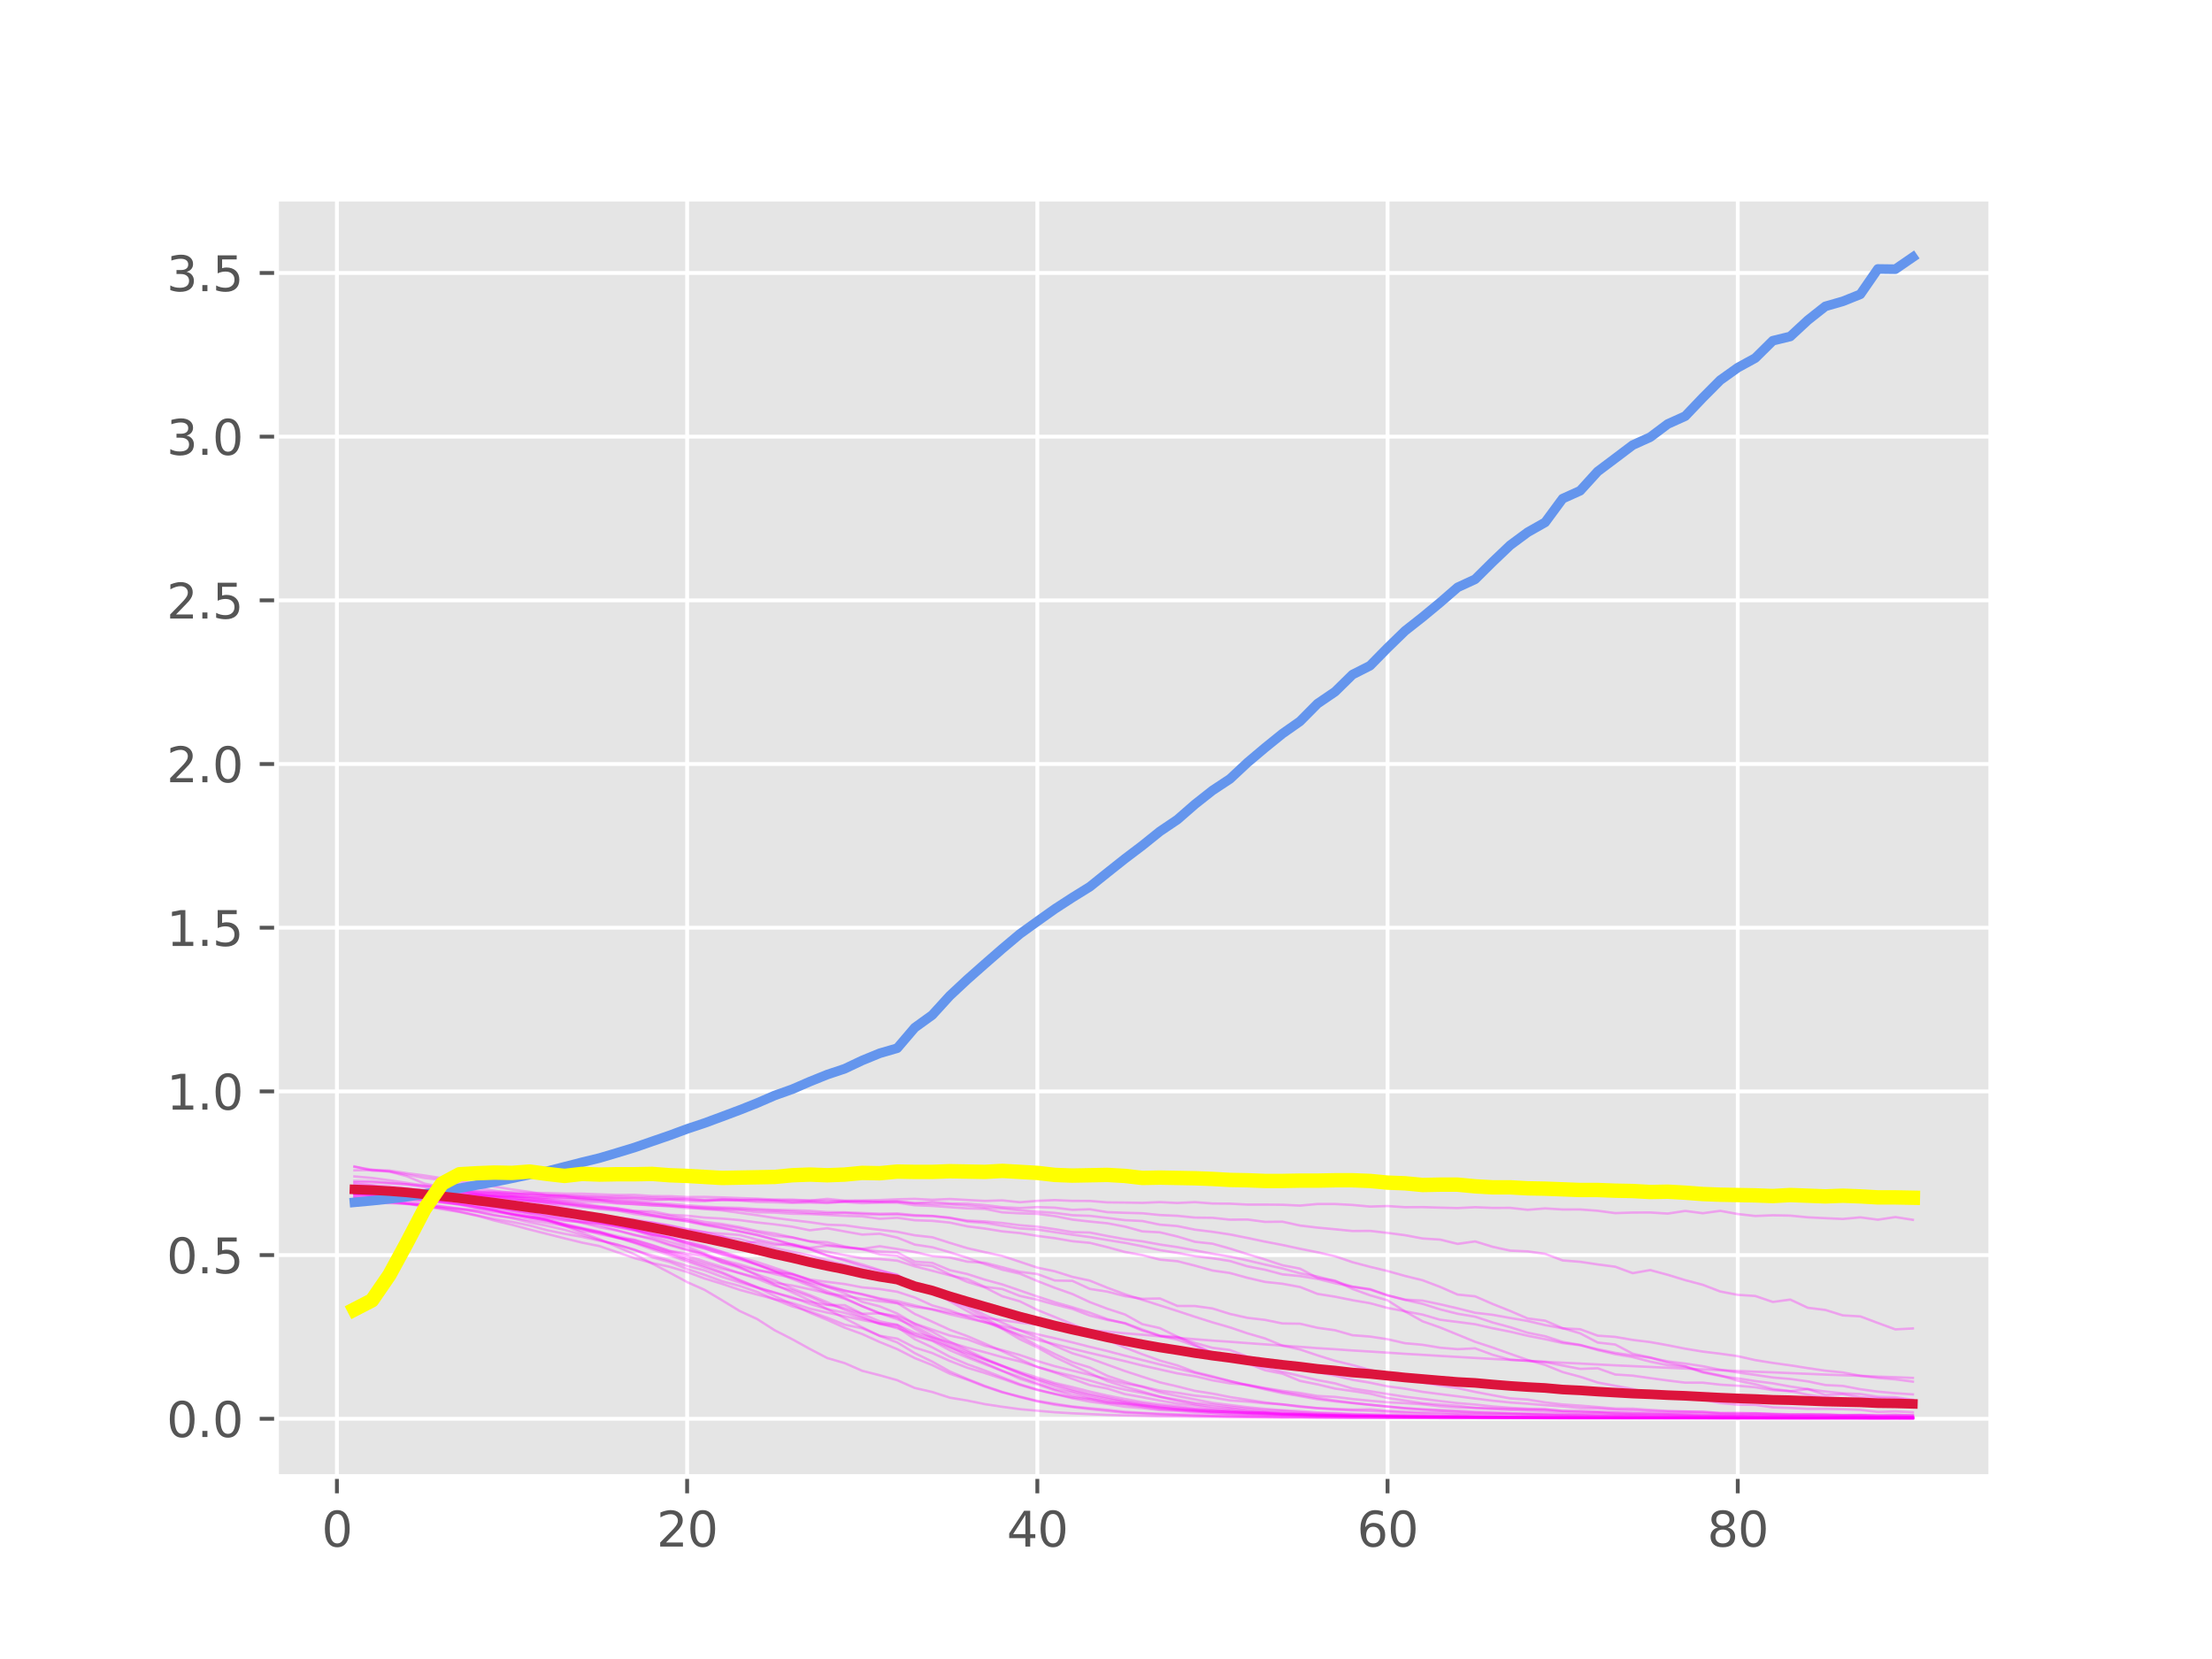 <?xml version="1.0" encoding="utf-8" standalone="no"?>
<!DOCTYPE svg PUBLIC "-//W3C//DTD SVG 1.1//EN"
  "http://www.w3.org/Graphics/SVG/1.1/DTD/svg11.dtd">
<svg xmlns:xlink="http://www.w3.org/1999/xlink" width="460.8pt" height="345.6pt" viewBox="0 0 460.8 345.6" xmlns="http://www.w3.org/2000/svg" version="1.1">
 <defs>
  <style type="text/css">*{stroke-linejoin: round; stroke-linecap: butt}</style>
 </defs>
 <g id="figure_1">
  <g id="patch_1">
   <path d="M 0 345.6 
L 460.8 345.6 
L 460.8 0 
L 0 0 
z
" style="fill: #ffffff"/>
  </g>
  <g id="axes_1">
   <g id="patch_2">
    <path d="M 57.6 307.584 
L 414.72 307.584 
L 414.72 41.472 
L 57.6 41.472 
z
" style="fill: #e5e5e5"/>
   </g>
   <g id="matplotlib.axis_1">
    <g id="xtick_1">
     <g id="line2d_1">
      <path d="M 70.185 307.584 
L 70.185 41.472 
" clip-path="url(#pfaca83e269)" style="fill: none; stroke: #ffffff; stroke-width: 0.8; stroke-linecap: square"/>
     </g>
     <g id="line2d_2">
      <defs>
       <path id="mabf876d0ba" d="M 0 0 
L 0 3.5 
" style="stroke: #555555; stroke-width: 0.8"/>
      </defs>
      <g>
       <use xlink:href="#mabf876d0ba" x="70.185" y="307.584" style="fill: #555555; stroke: #555555; stroke-width: 0.8"/>
      </g>
     </g>
     <g id="text_1">
      <!-- 0 -->
      <g style="fill: #555555" transform="translate(67.004 322.182) scale(0.1 -0.1)">
       <defs>
        <path id="DejaVuSans-30" d="M 2034 4250 
Q 1547 4250 1301 3770 
Q 1056 3291 1056 2328 
Q 1056 1369 1301 889 
Q 1547 409 2034 409 
Q 2525 409 2770 889 
Q 3016 1369 3016 2328 
Q 3016 3291 2770 3770 
Q 2525 4250 2034 4250 
z
M 2034 4750 
Q 2819 4750 3233 4129 
Q 3647 3509 3647 2328 
Q 3647 1150 3233 529 
Q 2819 -91 2034 -91 
Q 1250 -91 836 529 
Q 422 1150 422 2328 
Q 422 3509 836 4129 
Q 1250 4750 2034 4750 
z
" transform="scale(0.016)"/>
       </defs>
       <use xlink:href="#DejaVuSans-30"/>
      </g>
     </g>
    </g>
    <g id="xtick_2">
     <g id="line2d_3">
      <path d="M 143.141 307.584 
L 143.141 41.472 
" clip-path="url(#pfaca83e269)" style="fill: none; stroke: #ffffff; stroke-width: 0.8; stroke-linecap: square"/>
     </g>
     <g id="line2d_4">
      <g>
       <use xlink:href="#mabf876d0ba" x="143.141" y="307.584" style="fill: #555555; stroke: #555555; stroke-width: 0.8"/>
      </g>
     </g>
     <g id="text_2">
      <!-- 20 -->
      <g style="fill: #555555" transform="translate(136.779 322.182) scale(0.1 -0.1)">
       <defs>
        <path id="DejaVuSans-32" d="M 1228 531 
L 3431 531 
L 3431 0 
L 469 0 
L 469 531 
Q 828 903 1448 1529 
Q 2069 2156 2228 2338 
Q 2531 2678 2651 2914 
Q 2772 3150 2772 3378 
Q 2772 3750 2511 3984 
Q 2250 4219 1831 4219 
Q 1534 4219 1204 4116 
Q 875 4013 500 3803 
L 500 4441 
Q 881 4594 1212 4672 
Q 1544 4750 1819 4750 
Q 2544 4750 2975 4387 
Q 3406 4025 3406 3419 
Q 3406 3131 3298 2873 
Q 3191 2616 2906 2266 
Q 2828 2175 2409 1742 
Q 1991 1309 1228 531 
z
" transform="scale(0.016)"/>
       </defs>
       <use xlink:href="#DejaVuSans-32"/>
       <use xlink:href="#DejaVuSans-30" x="63.623"/>
      </g>
     </g>
    </g>
    <g id="xtick_3">
     <g id="line2d_5">
      <path d="M 216.097 307.584 
L 216.097 41.472 
" clip-path="url(#pfaca83e269)" style="fill: none; stroke: #ffffff; stroke-width: 0.8; stroke-linecap: square"/>
     </g>
     <g id="line2d_6">
      <g>
       <use xlink:href="#mabf876d0ba" x="216.097" y="307.584" style="fill: #555555; stroke: #555555; stroke-width: 0.8"/>
      </g>
     </g>
     <g id="text_3">
      <!-- 40 -->
      <g style="fill: #555555" transform="translate(209.735 322.182) scale(0.1 -0.1)">
       <defs>
        <path id="DejaVuSans-34" d="M 2419 4116 
L 825 1625 
L 2419 1625 
L 2419 4116 
z
M 2253 4666 
L 3047 4666 
L 3047 1625 
L 3713 1625 
L 3713 1100 
L 3047 1100 
L 3047 0 
L 2419 0 
L 2419 1100 
L 313 1100 
L 313 1709 
L 2253 4666 
z
" transform="scale(0.016)"/>
       </defs>
       <use xlink:href="#DejaVuSans-34"/>
       <use xlink:href="#DejaVuSans-30" x="63.623"/>
      </g>
     </g>
    </g>
    <g id="xtick_4">
     <g id="line2d_7">
      <path d="M 289.053 307.584 
L 289.053 41.472 
" clip-path="url(#pfaca83e269)" style="fill: none; stroke: #ffffff; stroke-width: 0.8; stroke-linecap: square"/>
     </g>
     <g id="line2d_8">
      <g>
       <use xlink:href="#mabf876d0ba" x="289.053" y="307.584" style="fill: #555555; stroke: #555555; stroke-width: 0.8"/>
      </g>
     </g>
     <g id="text_4">
      <!-- 60 -->
      <g style="fill: #555555" transform="translate(282.691 322.182) scale(0.1 -0.1)">
       <defs>
        <path id="DejaVuSans-36" d="M 2113 2584 
Q 1688 2584 1439 2293 
Q 1191 2003 1191 1497 
Q 1191 994 1439 701 
Q 1688 409 2113 409 
Q 2538 409 2786 701 
Q 3034 994 3034 1497 
Q 3034 2003 2786 2293 
Q 2538 2584 2113 2584 
z
M 3366 4563 
L 3366 3988 
Q 3128 4100 2886 4159 
Q 2644 4219 2406 4219 
Q 1781 4219 1451 3797 
Q 1122 3375 1075 2522 
Q 1259 2794 1537 2939 
Q 1816 3084 2150 3084 
Q 2853 3084 3261 2657 
Q 3669 2231 3669 1497 
Q 3669 778 3244 343 
Q 2819 -91 2113 -91 
Q 1303 -91 875 529 
Q 447 1150 447 2328 
Q 447 3434 972 4092 
Q 1497 4750 2381 4750 
Q 2619 4750 2861 4703 
Q 3103 4656 3366 4563 
z
" transform="scale(0.016)"/>
       </defs>
       <use xlink:href="#DejaVuSans-36"/>
       <use xlink:href="#DejaVuSans-30" x="63.623"/>
      </g>
     </g>
    </g>
    <g id="xtick_5">
     <g id="line2d_9">
      <path d="M 362.009 307.584 
L 362.009 41.472 
" clip-path="url(#pfaca83e269)" style="fill: none; stroke: #ffffff; stroke-width: 0.8; stroke-linecap: square"/>
     </g>
     <g id="line2d_10">
      <g>
       <use xlink:href="#mabf876d0ba" x="362.009" y="307.584" style="fill: #555555; stroke: #555555; stroke-width: 0.8"/>
      </g>
     </g>
     <g id="text_5">
      <!-- 80 -->
      <g style="fill: #555555" transform="translate(355.647 322.182) scale(0.1 -0.1)">
       <defs>
        <path id="DejaVuSans-38" d="M 2034 2216 
Q 1584 2216 1326 1975 
Q 1069 1734 1069 1313 
Q 1069 891 1326 650 
Q 1584 409 2034 409 
Q 2484 409 2743 651 
Q 3003 894 3003 1313 
Q 3003 1734 2745 1975 
Q 2488 2216 2034 2216 
z
M 1403 2484 
Q 997 2584 770 2862 
Q 544 3141 544 3541 
Q 544 4100 942 4425 
Q 1341 4750 2034 4750 
Q 2731 4750 3128 4425 
Q 3525 4100 3525 3541 
Q 3525 3141 3298 2862 
Q 3072 2584 2669 2484 
Q 3125 2378 3379 2068 
Q 3634 1759 3634 1313 
Q 3634 634 3220 271 
Q 2806 -91 2034 -91 
Q 1263 -91 848 271 
Q 434 634 434 1313 
Q 434 1759 690 2068 
Q 947 2378 1403 2484 
z
M 1172 3481 
Q 1172 3119 1398 2916 
Q 1625 2713 2034 2713 
Q 2441 2713 2670 2916 
Q 2900 3119 2900 3481 
Q 2900 3844 2670 4047 
Q 2441 4250 2034 4250 
Q 1625 4250 1398 4047 
Q 1172 3844 1172 3481 
z
" transform="scale(0.016)"/>
       </defs>
       <use xlink:href="#DejaVuSans-38"/>
       <use xlink:href="#DejaVuSans-30" x="63.623"/>
      </g>
     </g>
    </g>
   </g>
   <g id="matplotlib.axis_2">
    <g id="ytick_1">
     <g id="line2d_11">
      <path d="M 57.6 295.557 
L 414.72 295.557 
" clip-path="url(#pfaca83e269)" style="fill: none; stroke: #ffffff; stroke-width: 0.8; stroke-linecap: square"/>
     </g>
     <g id="line2d_12">
      <defs>
       <path id="m41d2946c1e" d="M 0 0 
L -3.5 0 
" style="stroke: #555555; stroke-width: 0.8"/>
      </defs>
      <g>
       <use xlink:href="#m41d2946c1e" x="57.6" y="295.557" style="fill: #555555; stroke: #555555; stroke-width: 0.8"/>
      </g>
     </g>
     <g id="text_6">
      <!-- 0.0 -->
      <g style="fill: #555555" transform="translate(34.697 299.356) scale(0.1 -0.1)">
       <defs>
        <path id="DejaVuSans-2e" d="M 684 794 
L 1344 794 
L 1344 0 
L 684 0 
L 684 794 
z
" transform="scale(0.016)"/>
       </defs>
       <use xlink:href="#DejaVuSans-30"/>
       <use xlink:href="#DejaVuSans-2e" x="63.623"/>
       <use xlink:href="#DejaVuSans-30" x="95.41"/>
      </g>
     </g>
    </g>
    <g id="ytick_2">
     <g id="line2d_13">
      <path d="M 57.6 261.457 
L 414.72 261.457 
" clip-path="url(#pfaca83e269)" style="fill: none; stroke: #ffffff; stroke-width: 0.8; stroke-linecap: square"/>
     </g>
     <g id="line2d_14">
      <g>
       <use xlink:href="#m41d2946c1e" x="57.6" y="261.457" style="fill: #555555; stroke: #555555; stroke-width: 0.8"/>
      </g>
     </g>
     <g id="text_7">
      <!-- 0.5 -->
      <g style="fill: #555555" transform="translate(34.697 265.256) scale(0.1 -0.1)">
       <defs>
        <path id="DejaVuSans-35" d="M 691 4666 
L 3169 4666 
L 3169 4134 
L 1269 4134 
L 1269 2991 
Q 1406 3038 1543 3061 
Q 1681 3084 1819 3084 
Q 2600 3084 3056 2656 
Q 3513 2228 3513 1497 
Q 3513 744 3044 326 
Q 2575 -91 1722 -91 
Q 1428 -91 1123 -41 
Q 819 9 494 109 
L 494 744 
Q 775 591 1075 516 
Q 1375 441 1709 441 
Q 2250 441 2565 725 
Q 2881 1009 2881 1497 
Q 2881 1984 2565 2268 
Q 2250 2553 1709 2553 
Q 1456 2553 1204 2497 
Q 953 2441 691 2322 
L 691 4666 
z
" transform="scale(0.016)"/>
       </defs>
       <use xlink:href="#DejaVuSans-30"/>
       <use xlink:href="#DejaVuSans-2e" x="63.623"/>
       <use xlink:href="#DejaVuSans-35" x="95.41"/>
      </g>
     </g>
    </g>
    <g id="ytick_3">
     <g id="line2d_15">
      <path d="M 57.6 227.357 
L 414.72 227.357 
" clip-path="url(#pfaca83e269)" style="fill: none; stroke: #ffffff; stroke-width: 0.8; stroke-linecap: square"/>
     </g>
     <g id="line2d_16">
      <g>
       <use xlink:href="#m41d2946c1e" x="57.6" y="227.357" style="fill: #555555; stroke: #555555; stroke-width: 0.8"/>
      </g>
     </g>
     <g id="text_8">
      <!-- 1.0 -->
      <g style="fill: #555555" transform="translate(34.697 231.156) scale(0.1 -0.1)">
       <defs>
        <path id="DejaVuSans-31" d="M 794 531 
L 1825 531 
L 1825 4091 
L 703 3866 
L 703 4441 
L 1819 4666 
L 2450 4666 
L 2450 531 
L 3481 531 
L 3481 0 
L 794 0 
L 794 531 
z
" transform="scale(0.016)"/>
       </defs>
       <use xlink:href="#DejaVuSans-31"/>
       <use xlink:href="#DejaVuSans-2e" x="63.623"/>
       <use xlink:href="#DejaVuSans-30" x="95.41"/>
      </g>
     </g>
    </g>
    <g id="ytick_4">
     <g id="line2d_17">
      <path d="M 57.6 193.257 
L 414.72 193.257 
" clip-path="url(#pfaca83e269)" style="fill: none; stroke: #ffffff; stroke-width: 0.8; stroke-linecap: square"/>
     </g>
     <g id="line2d_18">
      <g>
       <use xlink:href="#m41d2946c1e" x="57.6" y="193.257" style="fill: #555555; stroke: #555555; stroke-width: 0.8"/>
      </g>
     </g>
     <g id="text_9">
      <!-- 1.5 -->
      <g style="fill: #555555" transform="translate(34.697 197.057) scale(0.1 -0.1)">
       <use xlink:href="#DejaVuSans-31"/>
       <use xlink:href="#DejaVuSans-2e" x="63.623"/>
       <use xlink:href="#DejaVuSans-35" x="95.41"/>
      </g>
     </g>
    </g>
    <g id="ytick_5">
     <g id="line2d_19">
      <path d="M 57.6 159.158 
L 414.72 159.158 
" clip-path="url(#pfaca83e269)" style="fill: none; stroke: #ffffff; stroke-width: 0.8; stroke-linecap: square"/>
     </g>
     <g id="line2d_20">
      <g>
       <use xlink:href="#m41d2946c1e" x="57.6" y="159.158" style="fill: #555555; stroke: #555555; stroke-width: 0.8"/>
      </g>
     </g>
     <g id="text_10">
      <!-- 2.0 -->
      <g style="fill: #555555" transform="translate(34.697 162.957) scale(0.1 -0.1)">
       <use xlink:href="#DejaVuSans-32"/>
       <use xlink:href="#DejaVuSans-2e" x="63.623"/>
       <use xlink:href="#DejaVuSans-30" x="95.41"/>
      </g>
     </g>
    </g>
    <g id="ytick_6">
     <g id="line2d_21">
      <path d="M 57.6 125.058 
L 414.72 125.058 
" clip-path="url(#pfaca83e269)" style="fill: none; stroke: #ffffff; stroke-width: 0.8; stroke-linecap: square"/>
     </g>
     <g id="line2d_22">
      <g>
       <use xlink:href="#m41d2946c1e" x="57.6" y="125.058" style="fill: #555555; stroke: #555555; stroke-width: 0.8"/>
      </g>
     </g>
     <g id="text_11">
      <!-- 2.5 -->
      <g style="fill: #555555" transform="translate(34.697 128.857) scale(0.1 -0.1)">
       <use xlink:href="#DejaVuSans-32"/>
       <use xlink:href="#DejaVuSans-2e" x="63.623"/>
       <use xlink:href="#DejaVuSans-35" x="95.41"/>
      </g>
     </g>
    </g>
    <g id="ytick_7">
     <g id="line2d_23">
      <path d="M 57.6 90.958 
L 414.72 90.958 
" clip-path="url(#pfaca83e269)" style="fill: none; stroke: #ffffff; stroke-width: 0.8; stroke-linecap: square"/>
     </g>
     <g id="line2d_24">
      <g>
       <use xlink:href="#m41d2946c1e" x="57.6" y="90.958" style="fill: #555555; stroke: #555555; stroke-width: 0.8"/>
      </g>
     </g>
     <g id="text_12">
      <!-- 3.0 -->
      <g style="fill: #555555" transform="translate(34.697 94.757) scale(0.1 -0.1)">
       <defs>
        <path id="DejaVuSans-33" d="M 2597 2516 
Q 3050 2419 3304 2112 
Q 3559 1806 3559 1356 
Q 3559 666 3084 287 
Q 2609 -91 1734 -91 
Q 1441 -91 1130 -33 
Q 819 25 488 141 
L 488 750 
Q 750 597 1062 519 
Q 1375 441 1716 441 
Q 2309 441 2620 675 
Q 2931 909 2931 1356 
Q 2931 1769 2642 2001 
Q 2353 2234 1838 2234 
L 1294 2234 
L 1294 2753 
L 1863 2753 
Q 2328 2753 2575 2939 
Q 2822 3125 2822 3475 
Q 2822 3834 2567 4026 
Q 2313 4219 1838 4219 
Q 1578 4219 1281 4162 
Q 984 4106 628 3988 
L 628 4550 
Q 988 4650 1302 4700 
Q 1616 4750 1894 4750 
Q 2613 4750 3031 4423 
Q 3450 4097 3450 3541 
Q 3450 3153 3228 2886 
Q 3006 2619 2597 2516 
z
" transform="scale(0.016)"/>
       </defs>
       <use xlink:href="#DejaVuSans-33"/>
       <use xlink:href="#DejaVuSans-2e" x="63.623"/>
       <use xlink:href="#DejaVuSans-30" x="95.41"/>
      </g>
     </g>
    </g>
    <g id="ytick_8">
     <g id="line2d_25">
      <path d="M 57.6 56.858 
L 414.72 56.858 
" clip-path="url(#pfaca83e269)" style="fill: none; stroke: #ffffff; stroke-width: 0.8; stroke-linecap: square"/>
     </g>
     <g id="line2d_26">
      <g>
       <use xlink:href="#m41d2946c1e" x="57.6" y="56.858" style="fill: #555555; stroke: #555555; stroke-width: 0.8"/>
      </g>
     </g>
     <g id="text_13">
      <!-- 3.5 -->
      <g style="fill: #555555" transform="translate(34.697 60.657) scale(0.1 -0.1)">
       <use xlink:href="#DejaVuSans-33"/>
       <use xlink:href="#DejaVuSans-2e" x="63.623"/>
       <use xlink:href="#DejaVuSans-35" x="95.41"/>
      </g>
     </g>
    </g>
   </g>
   <g id="line2d_27">
    <path d="M 73.833 246.004 
L 77.481 246.05 
L 81.128 246.392 
L 84.776 246.754 
L 88.424 247.296 
L 92.072 247.834 
L 95.72 248.342 
L 99.367 248.718 
L 103.015 249.129 
L 106.663 249.749 
L 110.311 250.275 
L 113.959 250.745 
L 117.606 251.614 
L 121.254 252.327 
L 124.902 253.41 
L 128.55 254.689 
L 132.198 256.051 
L 135.845 256.977 
L 139.493 257.997 
L 143.141 259.239 
L 146.789 260.097 
L 150.437 261.191 
L 154.084 262.38 
L 157.732 263.425 
L 161.38 264.869 
L 165.028 266.44 
L 168.676 267.842 
L 172.323 269.422 
L 175.971 270.568 
L 179.619 272.101 
L 183.267 273.612 
L 186.915 274.818 
L 190.562 276.297 
L 194.21 278.22 
L 197.858 280.065 
L 201.506 281.65 
L 205.154 283.184 
L 208.801 284.626 
L 212.449 286.175 
L 216.097 287.322 
L 219.745 288.406 
L 223.393 289.444 
L 227.04 290.402 
L 230.688 291.122 
L 234.336 291.878 
L 237.984 292.409 
L 241.632 292.882 
L 245.28 293.207 
L 248.927 293.558 
L 252.575 293.786 
L 256.223 293.965 
L 259.871 294.297 
L 263.519 294.322 
L 267.166 294.553 
L 270.814 294.653 
L 274.462 294.73 
L 278.11 294.854 
L 281.758 294.938 
L 285.405 295.002 
L 289.053 295.003 
L 292.701 295.092 
L 296.349 295.103 
L 299.997 295.162 
L 303.644 295.195 
L 307.292 295.221 
L 310.94 295.236 
L 314.588 295.257 
L 318.236 295.255 
L 321.883 295.27 
L 325.531 295.301 
L 329.179 295.301 
L 332.827 295.329 
L 336.475 295.332 
L 340.122 295.355 
L 343.77 295.347 
L 347.418 295.354 
L 351.066 295.349 
L 354.714 295.341 
L 358.361 295.374 
L 362.009 295.382 
L 365.657 295.39 
L 369.305 295.377 
L 372.953 295.387 
L 376.6 295.394 
L 380.248 295.388 
L 383.896 295.389 
L 387.544 295.4 
L 391.192 295.411 
L 394.839 295.397 
L 398.487 295.418 
" clip-path="url(#pfaca83e269)" style="fill: none; stroke: #ff00ff; stroke-opacity: 0.3; stroke-width: 0.5; stroke-linecap: square"/>
   </g>
   <g id="line2d_28">
    <path d="M 73.833 246.97 
L 77.481 246.962 
L 81.128 247.557 
L 84.776 248.041 
L 88.424 248.569 
L 92.072 249.547 
L 95.72 250.354 
L 99.367 251.287 
L 103.015 252.183 
L 106.663 253.075 
L 110.311 253.622 
L 113.959 254.268 
L 117.606 255.234 
L 121.254 256.446 
L 124.902 256.874 
L 128.55 257.888 
L 132.198 258.275 
L 135.845 259.473 
L 139.493 260.58 
L 143.141 261.163 
L 146.789 261.686 
L 150.437 262.957 
L 154.084 263.779 
L 157.732 264.671 
L 161.38 265.096 
L 165.028 265.398 
L 168.676 266.543 
L 172.323 267.037 
L 175.971 267.49 
L 179.619 268.187 
L 183.267 268.531 
L 186.915 269.101 
L 190.562 270.298 
L 194.21 271.947 
L 197.858 272.96 
L 201.506 274.329 
L 205.154 275.445 
L 208.801 276.693 
L 212.449 278.067 
L 216.097 279.168 
L 219.745 280.01 
L 223.393 280.967 
L 227.04 281.841 
L 230.688 282.7 
L 234.336 283.557 
L 237.984 284.469 
L 241.632 285.283 
L 245.28 286.106 
L 248.927 286.686 
L 252.575 287.552 
L 256.223 288.177 
L 259.871 288.483 
L 263.519 289.153 
L 267.166 289.738 
L 270.814 290.184 
L 274.462 290.805 
L 278.11 291.004 
L 281.758 291.448 
L 285.405 291.799 
L 289.053 292.12 
L 292.701 292.308 
L 296.349 292.536 
L 299.997 292.965 
L 303.644 293.213 
L 307.292 293.277 
L 310.94 293.413 
L 314.588 293.487 
L 318.236 293.589 
L 321.883 293.571 
L 325.531 293.954 
L 329.179 293.928 
L 332.827 294.061 
L 336.475 294.235 
L 340.122 294.334 
L 343.77 294.331 
L 347.418 294.37 
L 351.066 294.347 
L 354.714 294.411 
L 358.361 294.524 
L 362.009 294.612 
L 365.657 294.503 
L 369.305 294.61 
L 372.953 294.703 
L 376.6 294.664 
L 380.248 294.755 
L 383.896 294.766 
L 387.544 294.788 
L 391.192 294.908 
L 394.839 294.812 
L 398.487 294.791 
" clip-path="url(#pfaca83e269)" style="fill: none; stroke: #ff00ff; stroke-opacity: 0.3; stroke-width: 0.5; stroke-linecap: square"/>
   </g>
   <g id="line2d_29">
    <path d="M 73.833 248.593 
L 77.481 248.948 
L 81.128 249.155 
L 84.776 249.431 
L 88.424 249.946 
L 92.072 250.263 
L 95.72 250.796 
L 99.367 251.527 
L 103.015 252.11 
L 106.663 252.894 
L 110.311 253.662 
L 113.959 254.229 
L 117.606 255.221 
L 121.254 255.985 
L 124.902 257.113 
L 128.55 257.816 
L 132.198 258.958 
L 135.845 260.262 
L 139.493 261.496 
L 143.141 262.79 
L 146.789 264.06 
L 150.437 265.281 
L 154.084 266.818 
L 157.732 268.113 
L 161.38 269.324 
L 165.028 270.23 
L 168.676 271.63 
L 172.323 272.707 
L 175.971 273.499 
L 179.619 274.59 
L 183.267 275.69 
L 186.915 276.718 
L 190.562 277.997 
L 194.21 279.195 
L 197.858 280.703 
L 201.506 281.983 
L 205.154 283.252 
L 208.801 284.527 
L 212.449 285.81 
L 216.097 286.964 
L 219.745 288.104 
L 223.393 288.959 
L 227.04 289.894 
L 230.688 290.723 
L 234.336 291.437 
L 237.984 292.078 
L 241.632 292.542 
L 245.28 292.92 
L 248.927 293.389 
L 252.575 293.704 
L 256.223 293.961 
L 259.871 294.212 
L 263.519 294.272 
L 267.166 294.485 
L 270.814 294.633 
L 274.462 294.741 
L 278.11 294.838 
L 281.758 294.945 
L 285.405 294.948 
L 289.053 295.06 
L 292.701 295.096 
L 296.349 295.112 
L 299.997 295.174 
L 303.644 295.198 
L 307.292 295.226 
L 310.94 295.244 
L 314.588 295.269 
L 318.236 295.262 
L 321.883 295.3 
L 325.531 295.304 
L 329.179 295.316 
L 332.827 295.341 
L 336.475 295.349 
L 340.122 295.352 
L 343.77 295.364 
L 347.418 295.366 
L 351.066 295.365 
L 354.714 295.385 
L 358.361 295.394 
L 362.009 295.394 
L 365.657 295.397 
L 369.305 295.392 
L 372.953 295.406 
L 376.6 295.414 
L 380.248 295.413 
L 383.896 295.404 
L 387.544 295.413 
L 391.192 295.426 
L 394.839 295.414 
L 398.487 295.435 
" clip-path="url(#pfaca83e269)" style="fill: none; stroke: #ff00ff; stroke-opacity: 0.3; stroke-width: 0.5; stroke-linecap: square"/>
   </g>
   <g id="line2d_30">
    <path d="M 73.833 248.218 
L 77.481 248.32 
L 81.128 248.841 
L 84.776 248.826 
L 88.424 249.386 
L 92.072 249.87 
L 95.72 250.086 
L 99.367 250.818 
L 103.015 251.292 
L 106.663 252.227 
L 110.311 253.029 
L 113.959 254.149 
L 117.606 255.391 
L 121.254 256.8 
L 124.902 258.145 
L 128.55 259.721 
L 132.198 261.309 
L 135.845 263.22 
L 139.493 265.111 
L 143.141 267.085 
L 146.789 268.707 
L 150.437 270.884 
L 154.084 273.103 
L 157.732 274.787 
L 161.38 277.118 
L 165.028 278.981 
L 168.676 280.998 
L 172.323 282.905 
L 175.971 283.965 
L 179.619 285.568 
L 183.267 286.499 
L 186.915 287.527 
L 190.562 289.143 
L 194.21 289.979 
L 197.858 291.16 
L 201.506 291.759 
L 205.154 292.51 
L 208.801 293.064 
L 212.449 293.555 
L 216.097 293.884 
L 219.745 294.198 
L 223.393 294.415 
L 227.04 294.58 
L 230.688 294.753 
L 234.336 294.867 
L 237.984 294.946 
L 241.632 295.056 
L 245.28 295.072 
L 248.927 295.131 
L 252.575 295.162 
L 256.223 295.226 
L 259.871 295.228 
L 263.519 295.265 
L 267.166 295.302 
L 270.814 295.283 
L 274.462 295.338 
L 278.11 295.337 
L 281.758 295.375 
L 285.405 295.373 
L 289.053 295.376 
L 292.701 295.401 
L 296.349 295.396 
L 299.997 295.419 
L 303.644 295.421 
L 307.292 295.41 
L 310.94 295.434 
L 314.588 295.417 
L 318.236 295.429 
L 321.883 295.44 
L 325.531 295.45 
L 329.179 295.444 
L 332.827 295.45 
L 336.475 295.454 
L 340.122 295.45 
L 343.77 295.465 
L 347.418 295.46 
L 351.066 295.453 
L 354.714 295.451 
L 358.361 295.463 
L 362.009 295.47 
L 365.657 295.47 
L 369.305 295.469 
L 372.953 295.465 
L 376.6 295.469 
L 380.248 295.478 
L 383.896 295.466 
L 387.544 295.469 
L 391.192 295.479 
L 394.839 295.475 
L 398.487 295.477 
" clip-path="url(#pfaca83e269)" style="fill: none; stroke: #ff00ff; stroke-opacity: 0.3; stroke-width: 0.5; stroke-linecap: square"/>
   </g>
   <g id="line2d_31">
    <path d="M 73.833 248.467 
L 77.481 248.49 
L 81.128 248.322 
L 84.776 248.393 
L 88.424 248.518 
L 92.072 248.594 
L 95.72 248.586 
L 99.367 248.612 
L 103.015 248.687 
L 106.663 248.722 
L 110.311 248.752 
L 113.959 249.095 
L 117.606 249.064 
L 121.254 249.128 
L 124.902 249.264 
L 128.55 249.249 
L 132.198 249.373 
L 135.845 249.505 
L 139.493 249.582 
L 143.141 249.734 
L 146.789 249.917 
L 150.437 249.805 
L 154.084 249.991 
L 157.732 250.035 
L 161.38 250.052 
L 165.028 250.436 
L 168.676 250.341 
L 172.323 250.463 
L 175.971 250.4 
L 179.619 250.65 
L 183.267 250.524 
L 186.915 250.535 
L 190.562 251.07 
L 194.21 251.217 
L 197.858 251.475 
L 201.506 251.732 
L 205.154 251.829 
L 208.801 252.559 
L 212.449 252.759 
L 216.097 252.87 
L 219.745 253.338 
L 223.393 254.067 
L 227.04 254.472 
L 230.688 254.832 
L 234.336 255.52 
L 237.984 256.52 
L 241.632 256.718 
L 245.28 257.59 
L 248.927 258.687 
L 252.575 259.084 
L 256.223 260.103 
L 259.871 261.261 
L 263.519 262.367 
L 267.166 263.574 
L 270.814 264.278 
L 274.462 266.203 
L 278.11 266.772 
L 281.758 268.515 
L 285.405 269.836 
L 289.053 270.881 
L 292.701 273.206 
L 296.349 275.253 
L 299.997 276.536 
L 303.644 278.025 
L 307.292 279.52 
L 310.94 280.719 
L 314.588 282.021 
L 318.236 283.308 
L 321.883 284.351 
L 325.531 285.828 
L 329.179 286.803 
L 332.827 288.008 
L 336.475 288.677 
L 340.122 289.368 
L 343.77 290.244 
L 347.418 290.506 
L 351.066 291.093 
L 354.714 291.548 
L 358.361 292.281 
L 362.009 292.605 
L 365.657 292.658 
L 369.305 293.172 
L 372.953 293.299 
L 376.6 293.494 
L 380.248 293.491 
L 383.896 293.564 
L 387.544 293.699 
L 391.192 294.14 
L 394.839 294.019 
L 398.487 294.215 
" clip-path="url(#pfaca83e269)" style="fill: none; stroke: #ff00ff; stroke-opacity: 0.3; stroke-width: 0.5; stroke-linecap: square"/>
   </g>
   <g id="line2d_32">
    <path d="M 73.833 248.201 
L 77.481 248.395 
L 81.128 248.53 
L 84.776 248.849 
L 88.424 249.108 
L 92.072 249.452 
L 95.72 249.871 
L 99.367 250.299 
L 103.015 250.625 
L 106.663 251.231 
L 110.311 251.622 
L 113.959 252.063 
L 117.606 252.574 
L 121.254 253.296 
L 124.902 253.456 
L 128.55 253.928 
L 132.198 254.487 
L 135.845 254.647 
L 139.493 255.366 
L 143.141 256.149 
L 146.789 256.725 
L 150.437 256.993 
L 154.084 257.277 
L 157.732 258.242 
L 161.38 258.982 
L 165.028 259.576 
L 168.676 260.078 
L 172.323 260.776 
L 175.971 261.463 
L 179.619 262.134 
L 183.267 262.287 
L 186.915 262.626 
L 190.562 263.798 
L 194.21 264.728 
L 197.858 265.677 
L 201.506 266.455 
L 205.154 268.063 
L 208.801 268.533 
L 212.449 269.963 
L 216.097 270.761 
L 219.745 271.764 
L 223.393 272.672 
L 227.04 274.066 
L 230.688 274.974 
L 234.336 275.608 
L 237.984 276.971 
L 241.632 278.25 
L 245.28 278.515 
L 248.927 279.757 
L 252.575 280.773 
L 256.223 281.237 
L 259.871 282.61 
L 263.519 283.397 
L 267.166 284.376 
L 270.814 285.006 
L 274.462 285.856 
L 278.11 286.566 
L 281.758 287.441 
L 285.405 288.047 
L 289.053 288.796 
L 292.701 289.292 
L 296.349 289.946 
L 299.997 290.42 
L 303.644 290.879 
L 307.292 291.343 
L 310.94 291.791 
L 314.588 292.166 
L 318.236 292.422 
L 321.883 292.718 
L 325.531 292.98 
L 329.179 293.312 
L 332.827 293.39 
L 336.475 293.665 
L 340.122 293.754 
L 343.77 293.928 
L 347.418 294.02 
L 351.066 294.024 
L 354.714 294.178 
L 358.361 294.39 
L 362.009 294.305 
L 365.657 294.45 
L 369.305 294.498 
L 372.953 294.618 
L 376.6 294.638 
L 380.248 294.675 
L 383.896 294.788 
L 387.544 294.731 
L 391.192 294.786 
L 394.839 294.685 
L 398.487 294.877 
" clip-path="url(#pfaca83e269)" style="fill: none; stroke: #ff00ff; stroke-opacity: 0.3; stroke-width: 0.5; stroke-linecap: square"/>
   </g>
   <g id="line2d_33">
    <path d="M 73.833 250.194 
L 77.481 250.57 
L 81.128 250.638 
L 84.776 250.784 
L 88.424 250.868 
L 92.072 251.357 
L 95.72 251.826 
L 99.367 252.041 
L 103.015 252.506 
L 106.663 252.917 
L 110.311 253.442 
L 113.959 253.743 
L 117.606 254.276 
L 121.254 254.557 
L 124.902 254.846 
L 128.55 255.371 
L 132.198 255.853 
L 135.845 256.216 
L 139.493 256.824 
L 143.141 257.498 
L 146.789 257.512 
L 150.437 257.513 
L 154.084 259.097 
L 157.732 258.642 
L 161.38 259.37 
L 165.028 259.153 
L 168.676 259.931 
L 172.323 259.508 
L 175.971 259.865 
L 179.619 260.151 
L 183.267 259.614 
L 186.915 260.182 
L 190.562 260.819 
L 194.21 261.671 
L 197.858 261.969 
L 201.506 262.836 
L 205.154 263.049 
L 208.801 263.999 
L 212.449 264.949 
L 216.097 265.408 
L 219.745 266.751 
L 223.393 266.83 
L 227.04 268.505 
L 230.688 269.075 
L 234.336 270.01 
L 237.984 270.567 
L 241.632 270.497 
L 245.28 272.052 
L 248.927 272.071 
L 252.575 272.576 
L 256.223 273.715 
L 259.871 274.532 
L 263.519 274.955 
L 267.166 275.702 
L 270.814 275.756 
L 274.462 276.604 
L 278.11 277.114 
L 281.758 278.157 
L 285.405 278.43 
L 289.053 278.982 
L 292.701 279.822 
L 296.349 280.146 
L 299.997 280.752 
L 303.644 281.057 
L 307.292 280.884 
L 310.94 282.223 
L 314.588 283.246 
L 318.236 283.476 
L 321.883 283.759 
L 325.531 284.464 
L 329.179 285.166 
L 332.827 285.039 
L 336.475 286.335 
L 340.122 286.573 
L 343.77 287.089 
L 347.418 287.585 
L 351.066 288.031 
L 354.714 288.037 
L 358.361 288.451 
L 362.009 288.676 
L 365.657 288.991 
L 369.305 289.603 
L 372.953 289.814 
L 376.6 289.367 
L 380.248 290.606 
L 383.896 290.426 
L 387.544 291.084 
L 391.192 291.268 
L 394.839 291.376 
L 398.487 291.704 
" clip-path="url(#pfaca83e269)" style="fill: none; stroke: #ff00ff; stroke-opacity: 0.3; stroke-width: 0.5; stroke-linecap: square"/>
   </g>
   <g id="line2d_34">
    <path d="M 73.833 249.154 
L 77.481 249.22 
L 81.128 249.307 
L 84.776 249.577 
L 88.424 249.748 
L 92.072 250.041 
L 95.72 250.134 
L 99.367 250.414 
L 103.015 250.82 
L 106.663 251.194 
L 110.311 251.613 
L 113.959 251.753 
L 117.606 252.059 
L 121.254 252.392 
L 124.902 253.101 
L 128.55 253.628 
L 132.198 254.057 
L 135.845 254.674 
L 139.493 255.278 
L 143.141 256.014 
L 146.789 256.657 
L 150.437 257.651 
L 154.084 258.132 
L 157.732 259.102 
L 161.38 260.005 
L 165.028 260.78 
L 168.676 261.504 
L 172.323 262.556 
L 175.971 263.475 
L 179.619 264.403 
L 183.267 265.382 
L 186.915 266.229 
L 190.562 267.888 
L 194.21 268.924 
L 197.858 270.816 
L 201.506 271.973 
L 205.154 273.912 
L 208.801 275.547 
L 212.449 277.175 
L 216.097 278.625 
L 219.745 280.367 
L 223.393 281.907 
L 227.04 282.984 
L 230.688 284.295 
L 234.336 285.613 
L 237.984 286.804 
L 241.632 287.973 
L 245.28 288.825 
L 248.927 289.742 
L 252.575 290.314 
L 256.223 291.035 
L 259.871 291.597 
L 263.519 292.154 
L 267.166 292.586 
L 270.814 292.933 
L 274.462 293.355 
L 278.11 293.629 
L 281.758 293.805 
L 285.405 293.926 
L 289.053 294.104 
L 292.701 294.338 
L 296.349 294.49 
L 299.997 294.567 
L 303.644 294.672 
L 307.292 294.739 
L 310.94 294.775 
L 314.588 294.88 
L 318.236 294.89 
L 321.883 294.927 
L 325.531 294.995 
L 329.179 295.088 
L 332.827 295.069 
L 336.475 295.098 
L 340.122 295.108 
L 343.77 295.171 
L 347.418 295.174 
L 351.066 295.122 
L 354.714 295.171 
L 358.361 295.223 
L 362.009 295.245 
L 365.657 295.255 
L 369.305 295.262 
L 372.953 295.236 
L 376.6 295.286 
L 380.248 295.297 
L 383.896 295.283 
L 387.544 295.282 
L 391.192 295.306 
L 394.839 295.302 
L 398.487 295.314 
" clip-path="url(#pfaca83e269)" style="fill: none; stroke: #ff00ff; stroke-opacity: 0.3; stroke-width: 0.5; stroke-linecap: square"/>
   </g>
   <g id="line2d_35">
    <path d="M 73.833 248.159 
L 77.481 248.374 
L 81.128 248.347 
L 84.776 248.323 
L 88.424 248.502 
L 92.072 248.704 
L 95.72 249.007 
L 99.367 249.183 
L 103.015 249.386 
L 106.663 249.404 
L 110.311 249.9 
L 113.959 249.896 
L 117.606 250.211 
L 121.254 250.329 
L 124.902 250.436 
L 128.55 250.705 
L 132.198 250.829 
L 135.845 251.084 
L 139.493 251.228 
L 143.141 251.383 
L 146.789 251.534 
L 150.437 251.714 
L 154.084 251.893 
L 157.732 252.108 
L 161.38 252.238 
L 165.028 252.433 
L 168.676 252.682 
L 172.323 252.782 
L 175.971 252.701 
L 179.619 252.92 
L 183.267 253.062 
L 186.915 253.018 
L 190.562 253.281 
L 194.21 253.324 
L 197.858 253.657 
L 201.506 254.487 
L 205.154 254.757 
L 208.801 255.351 
L 212.449 255.901 
L 216.097 256.139 
L 219.745 256.689 
L 223.393 257.211 
L 227.04 257.701 
L 230.688 258.324 
L 234.336 258.91 
L 237.984 259.625 
L 241.632 260.431 
L 245.28 261.003 
L 248.927 261.68 
L 252.575 262.121 
L 256.223 262.694 
L 259.871 263.804 
L 263.519 264.508 
L 267.166 265.478 
L 270.814 265.832 
L 274.462 266.42 
L 278.11 267.319 
L 281.758 268.045 
L 285.405 268.664 
L 289.053 269.84 
L 292.701 270.731 
L 296.349 270.943 
L 299.997 271.708 
L 303.644 272.553 
L 307.292 273.475 
L 310.94 273.899 
L 314.588 274.557 
L 318.236 275.191 
L 321.883 276.045 
L 325.531 276.719 
L 329.179 276.9 
L 332.827 278.247 
L 336.475 278.498 
L 340.122 279.132 
L 343.77 279.58 
L 347.418 280.237 
L 351.066 280.96 
L 354.714 281.561 
L 358.361 282.002 
L 362.009 282.515 
L 365.657 283.337 
L 369.305 283.923 
L 372.953 284.429 
L 376.6 285.003 
L 380.248 285.542 
L 383.896 285.906 
L 387.544 286.6 
L 391.192 287.055 
L 394.839 287.343 
L 398.487 287.824 
" clip-path="url(#pfaca83e269)" style="fill: none; stroke: #ff00ff; stroke-opacity: 0.3; stroke-width: 0.5; stroke-linecap: square"/>
   </g>
   <g id="line2d_36">
    <path d="M 73.833 247.493 
L 77.481 247.524 
L 81.128 247.765 
L 84.776 248.058 
L 88.424 248.279 
L 92.072 248.923 
L 95.72 249.326 
L 99.367 250.141 
L 103.015 250.551 
L 106.663 251.279 
L 110.311 251.908 
L 113.959 252.46 
L 117.606 253.091 
L 121.254 254.033 
L 124.902 254.702 
L 128.55 255.649 
L 132.198 256.367 
L 135.845 257.52 
L 139.493 258.689 
L 143.141 259.723 
L 146.789 261.132 
L 150.437 262.522 
L 154.084 263.976 
L 157.732 265.658 
L 161.38 267.598 
L 165.028 269.23 
L 168.676 270.887 
L 172.323 272.7 
L 175.971 274.623 
L 179.619 276.504 
L 183.267 278.312 
L 186.915 279.658 
L 190.562 281.886 
L 194.21 283.654 
L 197.858 285.703 
L 201.506 287.264 
L 205.154 288.709 
L 208.801 289.966 
L 212.449 291.052 
L 216.097 291.936 
L 219.745 292.65 
L 223.393 293.112 
L 227.04 293.558 
L 230.688 293.93 
L 234.336 294.297 
L 237.984 294.445 
L 241.632 294.659 
L 245.28 294.773 
L 248.927 294.934 
L 252.575 295.013 
L 256.223 295.075 
L 259.871 295.14 
L 263.519 295.169 
L 267.166 295.227 
L 270.814 295.241 
L 274.462 295.297 
L 278.11 295.328 
L 281.758 295.353 
L 285.405 295.356 
L 289.053 295.379 
L 292.701 295.393 
L 296.349 295.395 
L 299.997 295.42 
L 303.644 295.419 
L 307.292 295.417 
L 310.94 295.426 
L 314.588 295.441 
L 318.236 295.436 
L 321.883 295.443 
L 325.531 295.453 
L 329.179 295.46 
L 332.827 295.464 
L 336.475 295.468 
L 340.122 295.467 
L 343.77 295.464 
L 347.418 295.468 
L 351.066 295.468 
L 354.714 295.467 
L 358.361 295.478 
L 362.009 295.479 
L 365.657 295.477 
L 369.305 295.482 
L 372.953 295.482 
L 376.6 295.481 
L 380.248 295.482 
L 383.896 295.481 
L 387.544 295.484 
L 391.192 295.487 
L 394.839 295.486 
L 398.487 295.488 
" clip-path="url(#pfaca83e269)" style="fill: none; stroke: #ff00ff; stroke-opacity: 0.3; stroke-width: 0.5; stroke-linecap: square"/>
   </g>
   <g id="line2d_37">
    <path d="M 73.833 247.314 
L 77.481 247.507 
L 81.128 247.845 
L 84.776 248.032 
L 88.424 248.699 
L 92.072 249.344 
L 95.72 249.903 
L 99.367 250.458 
L 103.015 250.994 
L 106.663 251.615 
L 110.311 252.155 
L 113.959 252.586 
L 117.606 253.114 
L 121.254 253.746 
L 124.902 254.384 
L 128.55 255.199 
L 132.198 256.156 
L 135.845 257.237 
L 139.493 257.924 
L 143.141 259.008 
L 146.789 260.053 
L 150.437 261.361 
L 154.084 262.119 
L 157.732 263.39 
L 161.38 264.554 
L 165.028 265.521 
L 168.676 266.773 
L 172.323 267.764 
L 175.971 268.847 
L 179.619 269.667 
L 183.267 270.626 
L 186.915 271.436 
L 190.562 273.716 
L 194.21 275.337 
L 197.858 277.02 
L 201.506 278.34 
L 205.154 279.897 
L 208.801 281.496 
L 212.449 283.129 
L 216.097 284.765 
L 219.745 285.928 
L 223.393 287.236 
L 227.04 288.544 
L 230.688 289.266 
L 234.336 290.424 
L 237.984 291.063 
L 241.632 291.769 
L 245.28 292.409 
L 248.927 292.835 
L 252.575 293.376 
L 256.223 293.603 
L 259.871 293.998 
L 263.519 294.207 
L 267.166 294.39 
L 270.814 294.484 
L 274.462 294.653 
L 278.11 294.727 
L 281.758 294.835 
L 285.405 294.882 
L 289.053 294.962 
L 292.701 295.014 
L 296.349 295.076 
L 299.997 295.112 
L 303.644 295.164 
L 307.292 295.166 
L 310.94 295.191 
L 314.588 295.217 
L 318.236 295.26 
L 321.883 295.282 
L 325.531 295.304 
L 329.179 295.321 
L 332.827 295.333 
L 336.475 295.34 
L 340.122 295.335 
L 343.77 295.342 
L 347.418 295.359 
L 351.066 295.358 
L 354.714 295.37 
L 358.361 295.393 
L 362.009 295.384 
L 365.657 295.391 
L 369.305 295.404 
L 372.953 295.4 
L 376.6 295.405 
L 380.248 295.395 
L 383.896 295.321 
L 387.544 295.412 
L 391.192 295.414 
L 394.839 295.424 
L 398.487 295.429 
" clip-path="url(#pfaca83e269)" style="fill: none; stroke: #ff00ff; stroke-opacity: 0.3; stroke-width: 0.5; stroke-linecap: square"/>
   </g>
   <g id="line2d_38">
    <path d="M 73.833 248.662 
L 77.481 248.68 
L 81.128 248.713 
L 84.776 248.732 
L 88.424 248.829 
L 92.072 249.006 
L 95.72 249.069 
L 99.367 249.15 
L 103.015 249.135 
L 106.663 249.235 
L 110.311 249.387 
L 113.959 249.509 
L 117.606 249.548 
L 121.254 249.545 
L 124.902 249.736 
L 128.55 249.713 
L 132.198 249.901 
L 135.845 250.058 
L 139.493 249.903 
L 143.141 250.163 
L 146.789 250.245 
L 150.437 249.926 
L 154.084 249.966 
L 157.732 249.9 
L 161.38 250.094 
L 165.028 250.091 
L 168.676 250.108 
L 172.323 249.746 
L 175.971 250.105 
L 179.619 250.087 
L 183.267 249.994 
L 186.915 249.833 
L 190.562 249.743 
L 194.21 249.94 
L 197.858 249.769 
L 201.506 249.979 
L 205.154 250.172 
L 208.801 250.059 
L 212.449 250.453 
L 216.097 250.156 
L 219.745 250.002 
L 223.393 250.164 
L 227.04 250.176 
L 230.688 250.482 
L 234.336 250.515 
L 237.984 250.581 
L 241.632 250.426 
L 245.28 250.606 
L 248.927 250.428 
L 252.575 250.714 
L 256.223 250.746 
L 259.871 250.937 
L 263.519 250.936 
L 267.166 250.974 
L 270.814 251.149 
L 274.462 250.815 
L 278.11 250.819 
L 281.758 251.014 
L 285.405 251.348 
L 289.053 251.241 
L 292.701 251.48 
L 296.349 251.461 
L 299.997 251.572 
L 303.644 251.663 
L 307.292 251.484 
L 310.94 251.631 
L 314.588 251.615 
L 318.236 252.023 
L 321.883 251.734 
L 325.531 251.959 
L 329.179 251.951 
L 332.827 252.224 
L 336.475 252.716 
L 340.122 252.599 
L 343.77 252.583 
L 347.418 252.812 
L 351.066 252.259 
L 354.714 252.737 
L 358.361 252.242 
L 362.009 252.903 
L 365.657 253.31 
L 369.305 253.167 
L 372.953 253.238 
L 376.6 253.591 
L 380.248 253.769 
L 383.896 253.931 
L 387.544 253.599 
L 391.192 254.084 
L 394.839 253.54 
L 398.487 254.112 
" clip-path="url(#pfaca83e269)" style="fill: none; stroke: #ff00ff; stroke-opacity: 0.3; stroke-width: 0.5; stroke-linecap: square"/>
   </g>
   <g id="line2d_39">
    <path d="M 73.833 248.043 
L 77.481 248.12 
L 81.128 248.231 
L 84.776 248.207 
L 88.424 248.433 
L 92.072 248.655 
L 95.72 248.83 
L 99.367 249.007 
L 103.015 249.225 
L 106.663 249.517 
L 110.311 249.953 
L 113.959 250.394 
L 117.606 250.804 
L 121.254 251.25 
L 124.902 251.875 
L 128.55 252.186 
L 132.198 252.918 
L 135.845 253.352 
L 139.493 253.903 
L 143.141 254.455 
L 146.789 255.23 
L 150.437 255.836 
L 154.084 256.521 
L 157.732 257.258 
L 161.38 258.184 
L 165.028 259.259 
L 168.676 260.215 
L 172.323 261.514 
L 175.971 262.379 
L 179.619 263.411 
L 183.267 264.568 
L 186.915 265.692 
L 190.562 267.498 
L 194.21 268.797 
L 197.858 270.756 
L 201.506 272.432 
L 205.154 274.492 
L 208.801 276.656 
L 212.449 278.383 
L 216.097 280.282 
L 219.745 282.064 
L 223.393 283.754 
L 227.04 284.87 
L 230.688 286.611 
L 234.336 287.836 
L 237.984 288.903 
L 241.632 290.05 
L 245.28 290.823 
L 248.927 291.531 
L 252.575 292.25 
L 256.223 292.693 
L 259.871 293.145 
L 263.519 293.479 
L 267.166 293.765 
L 270.814 293.968 
L 274.462 294.244 
L 278.11 294.365 
L 281.758 294.537 
L 285.405 294.646 
L 289.053 294.679 
L 292.701 294.822 
L 296.349 294.916 
L 299.997 294.94 
L 303.644 294.884 
L 307.292 295.093 
L 310.94 295.102 
L 314.588 295.17 
L 318.236 295.128 
L 321.883 295.188 
L 325.531 295.205 
L 329.179 295.227 
L 332.827 295.256 
L 336.475 295.253 
L 340.122 295.297 
L 343.77 295.286 
L 347.418 295.295 
L 351.066 295.301 
L 354.714 295.303 
L 358.361 295.338 
L 362.009 295.34 
L 365.657 295.362 
L 369.305 295.337 
L 372.953 295.345 
L 376.6 295.354 
L 380.248 295.367 
L 383.896 295.356 
L 387.544 295.338 
L 391.192 295.366 
L 394.839 295.373 
L 398.487 295.402 
" clip-path="url(#pfaca83e269)" style="fill: none; stroke: #ff00ff; stroke-opacity: 0.3; stroke-width: 0.5; stroke-linecap: square"/>
   </g>
   <g id="line2d_40">
    <path d="M 73.833 247.807 
L 77.481 247.759 
L 81.128 247.952 
L 84.776 247.834 
L 88.424 247.902 
L 92.072 248.031 
L 95.72 247.977 
L 99.367 248.114 
L 103.015 248.274 
L 106.663 248.352 
L 110.311 248.506 
L 113.959 248.529 
L 117.606 248.658 
L 121.254 248.665 
L 124.902 248.801 
L 128.55 248.928 
L 132.198 248.907 
L 135.845 249.164 
L 139.493 249.185 
L 143.141 249.367 
L 146.789 249.332 
L 150.437 249.443 
L 154.084 249.577 
L 157.732 249.706 
L 161.38 249.879 
L 165.028 249.901 
L 168.676 250.087 
L 172.323 250.137 
L 175.971 250.221 
L 179.619 250.316 
L 183.267 250.361 
L 186.915 250.345 
L 190.562 250.626 
L 194.21 250.821 
L 197.858 250.887 
L 201.506 251.131 
L 205.154 251.499 
L 208.801 251.754 
L 212.449 252.138 
L 216.097 252.414 
L 219.745 252.675 
L 223.393 253.154 
L 227.04 253.283 
L 230.688 253.715 
L 234.336 254.185 
L 237.984 254.362 
L 241.632 255.12 
L 245.28 255.417 
L 248.927 256.162 
L 252.575 256.607 
L 256.223 257.162 
L 259.871 257.886 
L 263.519 258.655 
L 267.166 259.356 
L 270.814 260.142 
L 274.462 260.873 
L 278.11 261.703 
L 281.758 262.941 
L 285.405 263.904 
L 289.053 264.779 
L 292.701 265.805 
L 296.349 266.701 
L 299.997 268.085 
L 303.644 269.683 
L 307.292 270.052 
L 310.94 271.638 
L 314.588 273.094 
L 318.236 274.659 
L 321.883 275.123 
L 325.531 276.686 
L 329.179 277.76 
L 332.827 279.675 
L 336.475 280.09 
L 340.122 281.999 
L 343.77 282.791 
L 347.418 283.872 
L 351.066 284.623 
L 354.714 285.764 
L 358.361 286.521 
L 362.009 287.635 
L 365.657 288.366 
L 369.305 289.35 
L 372.953 289.792 
L 376.6 290.542 
L 380.248 291.109 
L 383.896 291.313 
L 387.544 291.729 
L 391.192 292.212 
L 394.839 292.354 
L 398.487 292.849 
" clip-path="url(#pfaca83e269)" style="fill: none; stroke: #ff00ff; stroke-opacity: 0.3; stroke-width: 0.5; stroke-linecap: square"/>
   </g>
   <g id="line2d_41">
    <path d="M 73.833 250.13 
L 77.481 250.318 
L 81.128 250.465 
L 84.776 250.826 
L 88.424 251.276 
L 92.072 251.905 
L 95.72 252.476 
L 99.367 253.263 
L 103.015 254.274 
L 106.663 255.144 
L 110.311 256.134 
L 113.959 257.054 
L 117.606 257.972 
L 121.254 258.862 
L 124.902 259.591 
L 128.55 260.852 
L 132.198 262.099 
L 135.845 263.105 
L 139.493 263.896 
L 143.141 264.987 
L 146.789 266.341 
L 150.437 267.456 
L 154.084 268.704 
L 157.732 269.689 
L 161.38 270.648 
L 165.028 271.438 
L 168.676 272.611 
L 172.323 273.439 
L 175.971 274.199 
L 179.619 274.988 
L 183.267 275.674 
L 186.915 275.993 
L 190.562 277.636 
L 194.21 278.62 
L 197.858 279.653 
L 201.506 280.746 
L 205.154 281.693 
L 208.801 282.724 
L 212.449 283.617 
L 216.097 284.751 
L 219.745 285.769 
L 223.393 286.633 
L 227.04 287.603 
L 230.688 288.637 
L 234.336 289.502 
L 237.984 290.177 
L 241.632 290.993 
L 245.28 291.582 
L 248.927 292.247 
L 252.575 292.628 
L 256.223 293.059 
L 259.871 293.432 
L 263.519 293.781 
L 267.166 293.915 
L 270.814 294.215 
L 274.462 294.406 
L 278.11 294.511 
L 281.758 294.644 
L 285.405 294.733 
L 289.053 294.82 
L 292.701 294.898 
L 296.349 295 
L 299.997 295.032 
L 303.644 295.081 
L 307.292 295.096 
L 310.94 295.149 
L 314.588 295.185 
L 318.236 295.206 
L 321.883 295.229 
L 325.531 295.26 
L 329.179 295.234 
L 332.827 295.271 
L 336.475 295.29 
L 340.122 295.313 
L 343.77 295.321 
L 347.418 295.345 
L 351.066 295.335 
L 354.714 295.331 
L 358.361 295.351 
L 362.009 295.37 
L 365.657 295.379 
L 369.305 295.375 
L 372.953 295.38 
L 376.6 295.382 
L 380.248 295.37 
L 383.896 295.391 
L 387.544 295.396 
L 391.192 295.402 
L 394.839 295.41 
L 398.487 295.394 
" clip-path="url(#pfaca83e269)" style="fill: none; stroke: #ff00ff; stroke-opacity: 0.3; stroke-width: 0.5; stroke-linecap: square"/>
   </g>
   <g id="line2d_42">
    <path d="M 73.833 249.538 
L 77.481 249.603 
L 81.128 249.688 
L 84.776 249.831 
L 88.424 250.062 
L 92.072 250.411 
L 95.72 250.821 
L 99.367 251.111 
L 103.015 251.575 
L 106.663 251.98 
L 110.311 252.732 
L 113.959 253.424 
L 117.606 254.174 
L 121.254 254.717 
L 124.902 255.686 
L 128.55 256.336 
L 132.198 257.206 
L 135.845 258.227 
L 139.493 259.407 
L 143.141 260.438 
L 146.789 261.402 
L 150.437 262.488 
L 154.084 263.377 
L 157.732 264.513 
L 161.38 265.42 
L 165.028 266.194 
L 168.676 267.187 
L 172.323 268.052 
L 175.971 268.874 
L 179.619 269.575 
L 183.267 270.47 
L 186.915 271.028 
L 190.562 271.945 
L 194.21 272.801 
L 197.858 273.799 
L 201.506 274.638 
L 205.154 275.45 
L 208.801 276.25 
L 212.449 277.083 
L 216.097 277.961 
L 219.745 278.786 
L 223.393 279.646 
L 227.04 280.581 
L 230.688 281.451 
L 234.336 282.415 
L 237.984 283.325 
L 241.632 284.246 
L 245.28 285.114 
L 248.927 286 
L 252.575 286.889 
L 256.223 287.694 
L 259.871 288.518 
L 263.519 289.252 
L 267.166 289.98 
L 270.814 290.594 
L 274.462 291.224 
L 278.11 291.754 
L 281.758 292.259 
L 285.405 292.623 
L 289.053 293.02 
L 292.701 293.347 
L 296.349 293.643 
L 299.997 293.877 
L 303.644 294.059 
L 307.292 294.275 
L 310.94 294.389 
L 314.588 294.508 
L 318.236 294.589 
L 321.883 294.714 
L 325.531 294.828 
L 329.179 294.898 
L 332.827 294.943 
L 336.475 295.013 
L 340.122 295.032 
L 343.77 295.079 
L 347.418 295.112 
L 351.066 295.117 
L 354.714 295.168 
L 358.361 295.212 
L 362.009 295.221 
L 365.657 295.247 
L 369.305 295.262 
L 372.953 295.277 
L 376.6 295.287 
L 380.248 295.316 
L 383.896 295.304 
L 387.544 295.319 
L 391.192 295.341 
L 394.839 295.344 
L 398.487 295.359 
" clip-path="url(#pfaca83e269)" style="fill: none; stroke: #ff00ff; stroke-opacity: 0.3; stroke-width: 0.5; stroke-linecap: square"/>
   </g>
   <g id="line2d_43">
    <path d="M 73.833 250.183 
L 77.481 250.069 
L 81.128 250.415 
L 84.776 250.717 
L 88.424 251.164 
L 92.072 251.632 
L 95.72 251.954 
L 99.367 252.441 
L 103.015 253.224 
L 106.663 253.631 
L 110.311 254.204 
L 113.959 254.719 
L 117.606 255.395 
L 121.254 256.024 
L 124.902 256.665 
L 128.55 257.491 
L 132.198 258.327 
L 135.845 259.337 
L 139.493 260.618 
L 143.141 261.585 
L 146.789 262.791 
L 150.437 263.938 
L 154.084 265.258 
L 157.732 266.402 
L 161.38 267.823 
L 165.028 268.82 
L 168.676 270.094 
L 172.323 271.747 
L 175.971 272.533 
L 179.619 273.738 
L 183.267 275.259 
L 186.915 275.996 
L 190.562 278.342 
L 194.21 279.326 
L 197.858 281.284 
L 201.506 282.804 
L 205.154 284.199 
L 208.801 285.615 
L 212.449 286.84 
L 216.097 288.168 
L 219.745 289.39 
L 223.393 290.111 
L 227.04 291.108 
L 230.688 291.77 
L 234.336 292.302 
L 237.984 292.769 
L 241.632 293.248 
L 245.28 293.524 
L 248.927 293.778 
L 252.575 294.083 
L 256.223 294.125 
L 259.871 294.328 
L 263.519 294.531 
L 267.166 294.73 
L 270.814 294.656 
L 274.462 294.895 
L 278.11 294.942 
L 281.758 295.015 
L 285.405 294.995 
L 289.053 295.091 
L 292.701 295.143 
L 296.349 295.149 
L 299.997 295.179 
L 303.644 295.201 
L 307.292 295.232 
L 310.94 295.239 
L 314.588 295.25 
L 318.236 295.252 
L 321.883 295.292 
L 325.531 295.306 
L 329.179 295.313 
L 332.827 295.324 
L 336.475 295.334 
L 340.122 295.338 
L 343.77 295.348 
L 347.418 295.339 
L 351.066 295.354 
L 354.714 295.346 
L 358.361 295.374 
L 362.009 295.39 
L 365.657 295.384 
L 369.305 295.391 
L 372.953 295.394 
L 376.6 295.357 
L 380.248 295.404 
L 383.896 295.384 
L 387.544 295.409 
L 391.192 295.416 
L 394.839 295.402 
L 398.487 295.401 
" clip-path="url(#pfaca83e269)" style="fill: none; stroke: #ff00ff; stroke-opacity: 0.3; stroke-width: 0.5; stroke-linecap: square"/>
   </g>
   <g id="line2d_44">
    <path d="M 73.833 243.086 
L 77.481 243.643 
L 81.128 244.052 
L 84.776 244.709 
L 88.424 245.39 
L 92.072 245.814 
L 95.72 246.746 
L 99.367 247.491 
L 103.015 248.043 
L 106.663 248.52 
L 110.311 249.005 
L 113.959 249.186 
L 117.606 249.382 
L 121.254 249.562 
L 124.902 249.888 
L 128.55 250.162 
L 132.198 250.352 
L 135.845 250.652 
L 139.493 251.044 
L 143.141 251.416 
L 146.789 251.867 
L 150.437 252.157 
L 154.084 252.661 
L 157.732 253.16 
L 161.38 253.727 
L 165.028 254.181 
L 168.676 254.601 
L 172.323 255.128 
L 175.971 255.256 
L 179.619 255.776 
L 183.267 256.191 
L 186.915 256.604 
L 190.562 257.339 
L 194.21 257.744 
L 197.858 258.908 
L 201.506 260.017 
L 205.154 260.851 
L 208.801 261.644 
L 212.449 262.857 
L 216.097 264.07 
L 219.745 264.838 
L 223.393 265.99 
L 227.04 266.782 
L 230.688 268.266 
L 234.336 269.615 
L 237.984 270.78 
L 241.632 271.945 
L 245.28 273.111 
L 248.927 274.315 
L 252.575 275.468 
L 256.223 276.523 
L 259.871 277.762 
L 263.519 278.82 
L 267.166 280.318 
L 270.814 281.124 
L 274.462 282.346 
L 278.11 283.481 
L 281.758 284.37 
L 285.405 285.371 
L 289.053 286.343 
L 292.701 287.116 
L 296.349 288.006 
L 299.997 288.618 
L 303.644 289.172 
L 307.292 289.957 
L 310.94 290.651 
L 314.588 291.304 
L 318.236 291.552 
L 321.883 292.144 
L 325.531 292.574 
L 329.179 292.821 
L 332.827 293.106 
L 336.475 293.413 
L 340.122 293.441 
L 343.77 293.704 
L 347.418 293.932 
L 351.066 294.06 
L 354.714 294.054 
L 358.361 294.355 
L 362.009 294.432 
L 365.657 294.385 
L 369.305 294.608 
L 372.953 294.714 
L 376.6 294.678 
L 380.248 294.655 
L 383.896 294.857 
L 387.544 294.783 
L 391.192 294.93 
L 394.839 294.949 
L 398.487 294.934 
" clip-path="url(#pfaca83e269)" style="fill: none; stroke: #ff00ff; stroke-opacity: 0.3; stroke-width: 0.5; stroke-linecap: square"/>
   </g>
   <g id="line2d_45">
    <path d="M 73.833 248.783 
L 77.481 248.971 
L 81.128 249.242 
L 84.776 249.244 
L 88.424 249.517 
L 92.072 250.07 
L 95.72 250.26 
L 99.367 250.683 
L 103.015 251.36 
L 106.663 251.675 
L 110.311 252.466 
L 113.959 253.065 
L 117.606 253.821 
L 121.254 254.707 
L 124.902 255.251 
L 128.55 256.313 
L 132.198 257.331 
L 135.845 257.938 
L 139.493 259.244 
L 143.141 260.27 
L 146.789 261.319 
L 150.437 263.035 
L 154.084 264.133 
L 157.732 265.491 
L 161.38 266.736 
L 165.028 268.417 
L 168.676 269.772 
L 172.323 271.272 
L 175.971 272.871 
L 179.619 274.292 
L 183.267 275.845 
L 186.915 276.427 
L 190.562 278.976 
L 194.21 280.678 
L 197.858 282.627 
L 201.506 284.2 
L 205.154 285.501 
L 208.801 286.921 
L 212.449 288.348 
L 216.097 289.485 
L 219.745 290.385 
L 223.393 291.291 
L 227.04 291.998 
L 230.688 292.46 
L 234.336 293.043 
L 237.984 293.335 
L 241.632 293.76 
L 245.28 293.91 
L 248.927 294.206 
L 252.575 294.36 
L 256.223 294.552 
L 259.871 294.614 
L 263.519 294.743 
L 267.166 294.747 
L 270.814 294.885 
L 274.462 295.011 
L 278.11 295.076 
L 281.758 295.123 
L 285.405 295.117 
L 289.053 295.143 
L 292.701 295.22 
L 296.349 295.226 
L 299.997 295.249 
L 303.644 295.25 
L 307.292 295.302 
L 310.94 295.31 
L 314.588 295.33 
L 318.236 295.34 
L 321.883 295.329 
L 325.531 295.349 
L 329.179 295.362 
L 332.827 295.359 
L 336.475 295.357 
L 340.122 295.366 
L 343.77 295.385 
L 347.418 295.385 
L 351.066 295.394 
L 354.714 295.387 
L 358.361 295.412 
L 362.009 295.414 
L 365.657 295.405 
L 369.305 295.412 
L 372.953 295.419 
L 376.6 295.429 
L 380.248 295.419 
L 383.896 295.415 
L 387.544 295.421 
L 391.192 295.441 
L 394.839 295.416 
L 398.487 295.426 
" clip-path="url(#pfaca83e269)" style="fill: none; stroke: #ff00ff; stroke-opacity: 0.3; stroke-width: 0.5; stroke-linecap: square"/>
   </g>
   <g id="line2d_46">
    <path d="M 73.833 249.523 
L 77.481 249.887 
L 81.128 249.955 
L 84.776 250.712 
L 88.424 251.275 
L 92.072 251.647 
L 95.72 252.396 
L 99.367 253.183 
L 103.015 253.936 
L 106.663 254.544 
L 110.311 255.291 
L 113.959 256.273 
L 117.606 257.026 
L 121.254 257.667 
L 124.902 258.468 
L 128.55 259.233 
L 132.198 260.429 
L 135.845 261.5 
L 139.493 262.575 
L 143.141 263.709 
L 146.789 264.643 
L 150.437 265.998 
L 154.084 267.158 
L 157.732 268.28 
L 161.38 269.223 
L 165.028 270.449 
L 168.676 271.191 
L 172.323 271.846 
L 175.971 271.89 
L 179.619 273.683 
L 183.267 273.59 
L 186.915 274.163 
L 190.562 275.72 
L 194.21 276.974 
L 197.858 278.223 
L 201.506 279.004 
L 205.154 280.354 
L 208.801 281.253 
L 212.449 282.278 
L 216.097 283.523 
L 219.745 284.612 
L 223.393 285.525 
L 227.04 286.41 
L 230.688 287.295 
L 234.336 288.247 
L 237.984 288.828 
L 241.632 289.688 
L 245.28 290.143 
L 248.927 290.742 
L 252.575 291.115 
L 256.223 291.729 
L 259.871 291.987 
L 263.519 292.341 
L 267.166 292.55 
L 270.814 293.059 
L 274.462 293.334 
L 278.11 293.486 
L 281.758 293.642 
L 285.405 293.578 
L 289.053 293.888 
L 292.701 294.071 
L 296.349 294.233 
L 299.997 294.227 
L 303.644 294.407 
L 307.292 294.502 
L 310.94 294.543 
L 314.588 294.54 
L 318.236 294.609 
L 321.883 294.699 
L 325.531 294.793 
L 329.179 294.772 
L 332.827 294.861 
L 336.475 294.833 
L 340.122 294.792 
L 343.77 294.837 
L 347.418 294.84 
L 351.066 294.941 
L 354.714 294.958 
L 358.361 294.974 
L 362.009 294.897 
L 365.657 295.086 
L 369.305 295.006 
L 372.953 295.043 
L 376.6 295.057 
L 380.248 295.13 
L 383.896 295.035 
L 387.544 294.983 
L 391.192 295.15 
L 394.839 295.138 
L 398.487 295.184 
" clip-path="url(#pfaca83e269)" style="fill: none; stroke: #ff00ff; stroke-opacity: 0.3; stroke-width: 0.5; stroke-linecap: square"/>
   </g>
   <g id="line2d_47">
    <path d="M 73.833 249.679 
L 77.481 249.847 
L 81.128 250.059 
L 84.776 250.274 
L 88.424 250.823 
L 92.072 251.294 
L 95.72 251.745 
L 99.367 252.41 
L 103.015 253.101 
L 106.663 253.789 
L 110.311 254.638 
L 113.959 255.362 
L 117.606 256.192 
L 121.254 257.252 
L 124.902 258.34 
L 128.55 259.321 
L 132.198 260.31 
L 135.845 261.922 
L 139.493 262.908 
L 143.141 264.366 
L 146.789 265.576 
L 150.437 266.927 
L 154.084 267.878 
L 157.732 269.127 
L 161.38 270.69 
L 165.028 272.14 
L 168.676 273.187 
L 172.323 274.497 
L 175.971 275.956 
L 179.619 276.711 
L 183.267 278.262 
L 186.915 278.857 
L 190.562 280.729 
L 194.21 281.875 
L 197.858 283.506 
L 201.506 284.925 
L 205.154 286.025 
L 208.801 287.23 
L 212.449 288.515 
L 216.097 289.577 
L 219.745 290.387 
L 223.393 291.099 
L 227.04 291.528 
L 230.688 292.24 
L 234.336 292.463 
L 237.984 292.835 
L 241.632 293.299 
L 245.28 293.626 
L 248.927 293.887 
L 252.575 294.006 
L 256.223 294.155 
L 259.871 294.168 
L 263.519 294.411 
L 267.166 294.617 
L 270.814 294.661 
L 274.462 294.812 
L 278.11 294.83 
L 281.758 294.972 
L 285.405 294.892 
L 289.053 295.016 
L 292.701 295.07 
L 296.349 295.085 
L 299.997 295.077 
L 303.644 295.101 
L 307.292 295.131 
L 310.94 295.198 
L 314.588 295.192 
L 318.236 295.203 
L 321.883 295.229 
L 325.531 295.244 
L 329.179 295.231 
L 332.827 295.227 
L 336.475 295.262 
L 340.122 295.292 
L 343.77 295.295 
L 347.418 295.288 
L 351.066 295.316 
L 354.714 295.333 
L 358.361 295.317 
L 362.009 295.329 
L 365.657 295.348 
L 369.305 295.328 
L 372.953 295.332 
L 376.6 295.354 
L 380.248 295.366 
L 383.896 295.373 
L 387.544 295.358 
L 391.192 295.359 
L 394.839 295.382 
L 398.487 295.372 
" clip-path="url(#pfaca83e269)" style="fill: none; stroke: #ff00ff; stroke-opacity: 0.3; stroke-width: 0.5; stroke-linecap: square"/>
   </g>
   <g id="line2d_48">
    <path d="M 73.833 248.507 
L 77.481 248.425 
L 81.128 248.584 
L 84.776 248.64 
L 88.424 248.642 
L 92.072 248.804 
L 95.72 248.848 
L 99.367 248.921 
L 103.015 249.082 
L 106.663 249.166 
L 110.311 249.362 
L 113.959 249.507 
L 117.606 249.798 
L 121.254 249.891 
L 124.902 250.038 
L 128.55 250.237 
L 132.198 250.455 
L 135.845 250.736 
L 139.493 250.792 
L 143.141 251.085 
L 146.789 251.371 
L 150.437 251.53 
L 154.084 251.623 
L 157.732 251.865 
L 161.38 252.014 
L 165.028 252.105 
L 168.676 252.228 
L 172.323 252.509 
L 175.971 252.556 
L 179.619 252.697 
L 183.267 252.84 
L 186.915 252.782 
L 190.562 253.138 
L 194.21 253.301 
L 197.858 253.739 
L 201.506 254.262 
L 205.154 254.451 
L 208.801 254.77 
L 212.449 255.239 
L 216.097 255.535 
L 219.745 256.066 
L 223.393 256.673 
L 227.04 256.763 
L 230.688 257.486 
L 234.336 258.141 
L 237.984 258.593 
L 241.632 259.258 
L 245.28 259.798 
L 248.927 260.485 
L 252.575 261.17 
L 256.223 261.776 
L 259.871 262.57 
L 263.519 263.437 
L 267.166 264.25 
L 270.814 265.255 
L 274.462 265.918 
L 278.11 266.915 
L 281.758 268.048 
L 285.405 268.533 
L 289.053 269.847 
L 292.701 270.805 
L 296.349 271.615 
L 299.997 272.768 
L 303.644 273.683 
L 307.292 274.29 
L 310.94 275.495 
L 314.588 276.485 
L 318.236 277.632 
L 321.883 278.367 
L 325.531 279.549 
L 329.179 280.162 
L 332.827 281.248 
L 336.475 282.1 
L 340.122 282.715 
L 343.77 283.655 
L 347.418 284.403 
L 351.066 284.691 
L 354.714 285.909 
L 358.361 286.649 
L 362.009 287.136 
L 365.657 287.706 
L 369.305 288.175 
L 372.953 288.838 
L 376.6 289.384 
L 380.248 289.869 
L 383.896 290.25 
L 387.544 290.396 
L 391.192 290.983 
L 394.839 291.066 
L 398.487 291.588 
" clip-path="url(#pfaca83e269)" style="fill: none; stroke: #ff00ff; stroke-opacity: 0.3; stroke-width: 0.5; stroke-linecap: square"/>
   </g>
   <g id="line2d_49">
    <path d="M 73.833 243.803 
L 77.481 243.732 
L 81.128 243.838 
L 84.776 244.399 
L 88.424 244.872 
L 92.072 245.44 
L 95.72 246.126 
L 99.367 246.561 
L 103.015 247.195 
L 106.663 247.787 
L 110.311 248.286 
L 113.959 248.915 
L 117.606 249.168 
L 121.254 249.82 
L 124.902 250.028 
L 128.55 250.62 
L 132.198 250.884 
L 135.845 251.102 
L 139.493 251.3 
L 143.141 251.674 
L 146.789 251.8 
L 150.437 251.943 
L 154.084 252.085 
L 157.732 252.54 
L 161.38 252.609 
L 165.028 252.848 
L 168.676 252.905 
L 172.323 253.097 
L 175.971 253.287 
L 179.619 253.393 
L 183.267 253.89 
L 186.915 253.685 
L 190.562 254.207 
L 194.21 254.327 
L 197.858 254.69 
L 201.506 255.471 
L 205.154 255.929 
L 208.801 256.516 
L 212.449 256.874 
L 216.097 257.46 
L 219.745 257.934 
L 223.393 258.566 
L 227.04 258.91 
L 230.688 259.812 
L 234.336 260.81 
L 237.984 261.466 
L 241.632 262.403 
L 245.28 262.734 
L 248.927 263.66 
L 252.575 264.67 
L 256.223 265.194 
L 259.871 266.195 
L 263.519 267.044 
L 267.166 267.432 
L 270.814 268.105 
L 274.462 269.541 
L 278.11 270.125 
L 281.758 270.86 
L 285.405 271.482 
L 289.053 272.472 
L 292.701 273.169 
L 296.349 273.861 
L 299.997 274.929 
L 303.644 275.388 
L 307.292 275.863 
L 310.94 276.697 
L 314.588 277.415 
L 318.236 278.272 
L 321.883 278.979 
L 325.531 279.792 
L 329.179 280.237 
L 332.827 281.07 
L 336.475 281.817 
L 340.122 282.362 
L 343.77 282.841 
L 347.418 283.6 
L 351.066 284.058 
L 354.714 284.609 
L 358.361 285.338 
L 362.009 285.926 
L 365.657 286.418 
L 369.305 286.955 
L 372.953 287.27 
L 376.6 287.772 
L 380.248 288.532 
L 383.896 288.711 
L 387.544 289.404 
L 391.192 289.902 
L 394.839 290.23 
L 398.487 290.476 
" clip-path="url(#pfaca83e269)" style="fill: none; stroke: #ff00ff; stroke-opacity: 0.3; stroke-width: 0.5; stroke-linecap: square"/>
   </g>
   <g id="line2d_50">
    <path d="M 73.833 246.308 
L 77.481 246.324 
L 81.128 246.505 
L 84.776 246.703 
L 88.424 247.057 
L 92.072 247.233 
L 95.72 247.743 
L 99.367 248.213 
L 103.015 248.494 
L 106.663 249.012 
L 110.311 249.425 
L 113.959 249.905 
L 117.606 250.337 
L 121.254 250.741 
L 124.902 251.245 
L 128.55 251.696 
L 132.198 252.255 
L 135.845 252.77 
L 139.493 253.263 
L 143.141 253.866 
L 146.789 254.543 
L 150.437 254.974 
L 154.084 255.619 
L 157.732 256.425 
L 161.38 256.954 
L 165.028 257.758 
L 168.676 258.617 
L 172.323 259.329 
L 175.971 259.816 
L 179.619 260.227 
L 183.267 261.307 
L 186.915 261.626 
L 190.562 263.37 
L 194.21 263.74 
L 197.858 265.483 
L 201.506 267.053 
L 205.154 268.187 
L 208.801 270.037 
L 212.449 271.089 
L 216.097 272.889 
L 219.745 274.366 
L 223.393 275.844 
L 227.04 277.349 
L 230.688 279.101 
L 234.336 280.733 
L 237.984 282.124 
L 241.632 283.43 
L 245.28 284.443 
L 248.927 285.819 
L 252.575 286.71 
L 256.223 287.714 
L 259.871 288.594 
L 263.519 289.44 
L 267.166 290.231 
L 270.814 290.844 
L 274.462 291.492 
L 278.11 291.951 
L 281.758 292.283 
L 285.405 292.666 
L 289.053 292.999 
L 292.701 293.361 
L 296.349 293.572 
L 299.997 293.724 
L 303.644 293.907 
L 307.292 294.09 
L 310.94 294.197 
L 314.588 294.396 
L 318.236 294.475 
L 321.883 294.497 
L 325.531 294.626 
L 329.179 294.655 
L 332.827 294.663 
L 336.475 294.755 
L 340.122 294.823 
L 343.77 294.923 
L 347.418 294.914 
L 351.066 294.863 
L 354.714 295.014 
L 358.361 295.002 
L 362.009 295.055 
L 365.657 295.013 
L 369.305 295.083 
L 372.953 295.102 
L 376.6 295.081 
L 380.248 295.169 
L 383.896 295.181 
L 387.544 295.155 
L 391.192 295.176 
L 394.839 295.158 
L 398.487 295.228 
" clip-path="url(#pfaca83e269)" style="fill: none; stroke: #ff00ff; stroke-opacity: 0.3; stroke-width: 0.5; stroke-linecap: square"/>
   </g>
   <g id="line2d_51">
    <path d="M 73.833 248.727 
L 77.481 248.654 
L 81.128 248.74 
L 84.776 248.957 
L 88.424 248.981 
L 92.072 249.076 
L 95.72 249.227 
L 99.367 249.521 
L 103.015 249.716 
L 106.663 249.935 
L 110.311 250.124 
L 113.959 250.319 
L 117.606 250.724 
L 121.254 250.928 
L 124.902 251.431 
L 128.55 251.712 
L 132.198 252.3 
L 135.845 252.317 
L 139.493 253.056 
L 143.141 253.253 
L 146.789 253.642 
L 150.437 253.855 
L 154.084 254.175 
L 157.732 254.658 
L 161.38 255.057 
L 165.028 255.547 
L 168.676 256.288 
L 172.323 255.874 
L 175.971 256.534 
L 179.619 257.186 
L 183.267 257.017 
L 186.915 257.815 
L 190.562 259.271 
L 194.21 259.825 
L 197.858 260.871 
L 201.506 262.019 
L 205.154 263.347 
L 208.801 264.502 
L 212.449 265.324 
L 216.097 266.861 
L 219.745 268.281 
L 223.393 269.565 
L 227.04 271.258 
L 230.688 272.64 
L 234.336 273.827 
L 237.984 275.851 
L 241.632 276.673 
L 245.28 278.464 
L 248.927 280.187 
L 252.575 281.757 
L 256.223 282.845 
L 259.871 284.013 
L 263.519 285.443 
L 267.166 286.164 
L 270.814 287.669 
L 274.462 288.387 
L 278.11 289.269 
L 281.758 289.787 
L 285.405 290.336 
L 289.053 291.229 
L 292.701 291.763 
L 296.349 292.316 
L 299.997 292.597 
L 303.644 292.867 
L 307.292 293.305 
L 310.94 293.494 
L 314.588 293.724 
L 318.236 293.842 
L 321.883 293.961 
L 325.531 294.228 
L 329.179 294.364 
L 332.827 294.265 
L 336.475 294.543 
L 340.122 294.633 
L 343.77 294.636 
L 347.418 294.643 
L 351.066 294.825 
L 354.714 294.879 
L 358.361 294.929 
L 362.009 294.901 
L 365.657 294.838 
L 369.305 295.003 
L 372.953 295.085 
L 376.6 295.025 
L 380.248 295.049 
L 383.896 295.093 
L 387.544 295.113 
L 391.192 295.123 
L 394.839 295.112 
L 398.487 295.172 
" clip-path="url(#pfaca83e269)" style="fill: none; stroke: #ff00ff; stroke-opacity: 0.3; stroke-width: 0.5; stroke-linecap: square"/>
   </g>
   <g id="line2d_52">
    <path d="M 73.833 249.103 
L 77.481 249.138 
L 81.128 249.406 
L 84.776 249.863 
L 88.424 250.151 
L 92.072 250.563 
L 95.72 250.918 
L 99.367 251.546 
L 103.015 251.965 
L 106.663 252.749 
L 110.311 253.431 
L 113.959 253.96 
L 117.606 255.065 
L 121.254 255.892 
L 124.902 256.718 
L 128.55 257.77 
L 132.198 258.676 
L 135.845 259.937 
L 139.493 260.938 
L 143.141 262.118 
L 146.789 263.243 
L 150.437 264.324 
L 154.084 265.191 
L 157.732 266.141 
L 161.38 267.242 
L 165.028 267.785 
L 168.676 268.57 
L 172.323 269.407 
L 175.971 269.945 
L 179.619 270.583 
L 183.267 271.068 
L 186.915 271.507 
L 190.562 272.261 
L 194.21 272.73 
L 197.858 273.455 
L 201.506 274.042 
L 205.154 274.519 
L 208.801 275.02 
L 212.449 275.528 
L 216.097 275.927 
L 219.745 276.337 
L 223.393 276.714 
L 227.04 277.101 
L 230.688 277.41 
L 234.336 277.748 
L 237.984 278.048 
L 241.632 278.392 
L 245.28 278.678 
L 248.927 278.98 
L 252.575 279.272 
L 256.223 279.518 
L 259.871 279.794 
L 263.519 280.056 
L 267.166 280.325 
L 270.814 280.565 
L 274.462 280.848 
L 278.11 281.071 
L 281.758 281.333 
L 285.405 281.55 
L 289.053 281.783 
L 292.701 282.023 
L 296.349 282.234 
L 299.997 282.461 
L 303.644 282.674 
L 307.292 282.886 
L 310.94 283.094 
L 314.588 283.283 
L 318.236 283.481 
L 321.883 283.675 
L 325.531 283.874 
L 329.179 284.051 
L 332.827 284.241 
L 336.475 284.426 
L 340.122 284.592 
L 343.77 284.76 
L 347.418 284.931 
L 351.066 285.098 
L 354.714 285.267 
L 358.361 285.436 
L 362.009 285.589 
L 365.657 285.756 
L 369.305 285.887 
L 372.953 286.045 
L 376.6 286.195 
L 380.248 286.351 
L 383.896 286.489 
L 387.544 286.612 
L 391.192 286.772 
L 394.839 286.897 
L 398.487 287.043 
" clip-path="url(#pfaca83e269)" style="fill: none; stroke: #ff00ff; stroke-opacity: 0.3; stroke-width: 0.5; stroke-linecap: square"/>
   </g>
   <g id="line2d_53">
    <path d="M 73.833 247.205 
L 77.481 247.224 
L 81.128 247.699 
L 84.776 248.189 
L 88.424 248.883 
L 92.072 249.394 
L 95.72 250.159 
L 99.367 250.858 
L 103.015 251.537 
L 106.663 252.21 
L 110.311 252.633 
L 113.959 253.311 
L 117.606 253.776 
L 121.254 254.359 
L 124.902 254.872 
L 128.55 255.573 
L 132.198 256.247 
L 135.845 257.184 
L 139.493 257.793 
L 143.141 258.862 
L 146.789 259.728 
L 150.437 260.74 
L 154.084 261.872 
L 157.732 262.899 
L 161.38 264.114 
L 165.028 265.33 
L 168.676 266.613 
L 172.323 268.109 
L 175.971 269.401 
L 179.619 271.2 
L 183.267 272.153 
L 186.915 273.63 
L 190.562 275.797 
L 194.21 277.43 
L 197.858 279.488 
L 201.506 281.269 
L 205.154 282.996 
L 208.801 284.513 
L 212.449 285.975 
L 216.097 287.551 
L 219.745 288.797 
L 223.393 289.765 
L 227.04 290.67 
L 230.688 291.385 
L 234.336 292.034 
L 237.984 292.669 
L 241.632 293.073 
L 245.28 293.466 
L 248.927 293.757 
L 252.575 294.019 
L 256.223 294.205 
L 259.871 294.451 
L 263.519 294.543 
L 267.166 294.676 
L 270.814 294.816 
L 274.462 294.886 
L 278.11 294.988 
L 281.758 295.029 
L 285.405 295.035 
L 289.053 295.096 
L 292.701 295.155 
L 296.349 295.203 
L 299.997 295.213 
L 303.644 295.244 
L 307.292 295.256 
L 310.94 295.272 
L 314.588 295.3 
L 318.236 295.312 
L 321.883 295.313 
L 325.531 295.345 
L 329.179 295.346 
L 332.827 295.351 
L 336.475 295.36 
L 340.122 295.373 
L 343.77 295.379 
L 347.418 295.376 
L 351.066 295.38 
L 354.714 295.389 
L 358.361 295.398 
L 362.009 295.408 
L 365.657 295.392 
L 369.305 295.414 
L 372.953 295.41 
L 376.6 295.419 
L 380.248 295.415 
L 383.896 295.42 
L 387.544 295.422 
L 391.192 295.438 
L 394.839 295.431 
L 398.487 295.428 
" clip-path="url(#pfaca83e269)" style="fill: none; stroke: #ff00ff; stroke-opacity: 0.3; stroke-width: 0.5; stroke-linecap: square"/>
   </g>
   <g id="line2d_54">
    <path d="M 73.833 242.982 
L 77.481 243.876 
L 81.128 244.058 
L 84.776 245.048 
L 88.424 246.573 
L 92.072 247.244 
L 95.72 247.822 
L 99.367 248.633 
L 103.015 248.884 
L 106.663 249.253 
L 110.311 249.702 
L 113.959 250.13 
L 117.606 250.661 
L 121.254 251.186 
L 124.902 251.457 
L 128.55 251.919 
L 132.198 252.557 
L 135.845 253.141 
L 139.493 253.682 
L 143.141 254.107 
L 146.789 254.979 
L 150.437 255.297 
L 154.084 255.896 
L 157.732 256.705 
L 161.38 257.457 
L 165.028 257.785 
L 168.676 258.564 
L 172.323 258.768 
L 175.971 259.669 
L 179.619 260.26 
L 183.267 260.725 
L 186.915 260.889 
L 190.562 262.82 
L 194.21 263.083 
L 197.858 264.595 
L 201.506 265.405 
L 205.154 266.583 
L 208.801 267.573 
L 212.449 268.825 
L 216.097 270.08 
L 219.745 271.284 
L 223.393 272.318 
L 227.04 273.462 
L 230.688 274.788 
L 234.336 275.709 
L 237.984 277.207 
L 241.632 278.285 
L 245.28 279.084 
L 248.927 280.355 
L 252.575 281.885 
L 256.223 282.633 
L 259.871 283.975 
L 263.519 284.847 
L 267.166 285.782 
L 270.814 286.636 
L 274.462 287.501 
L 278.11 288.181 
L 281.758 289.262 
L 285.405 289.824 
L 289.053 290.396 
L 292.701 290.969 
L 296.349 291.413 
L 299.997 291.868 
L 303.644 292.292 
L 307.292 292.594 
L 310.94 292.99 
L 314.588 293.261 
L 318.236 293.468 
L 321.883 293.621 
L 325.531 293.899 
L 329.179 294.074 
L 332.827 294.233 
L 336.475 294.309 
L 340.122 294.379 
L 343.77 294.508 
L 347.418 294.605 
L 351.066 294.614 
L 354.714 294.742 
L 358.361 294.834 
L 362.009 294.874 
L 365.657 294.903 
L 369.305 294.903 
L 372.953 294.965 
L 376.6 294.994 
L 380.248 295.03 
L 383.896 295.036 
L 387.544 295.078 
L 391.192 295.146 
L 394.839 295.125 
L 398.487 295.154 
" clip-path="url(#pfaca83e269)" style="fill: none; stroke: #ff00ff; stroke-opacity: 0.3; stroke-width: 0.5; stroke-linecap: square"/>
   </g>
   <g id="line2d_55">
    <path d="M 73.833 245.067 
L 77.481 245.385 
L 81.128 245.88 
L 84.776 246.42 
L 88.424 246.96 
L 92.072 247.605 
L 95.72 248.27 
L 99.367 248.823 
L 103.015 249.384 
L 106.663 249.858 
L 110.311 250.273 
L 113.959 250.6 
L 117.606 251.022 
L 121.254 251.459 
L 124.902 251.748 
L 128.55 252.114 
L 132.198 252.499 
L 135.845 253.18 
L 139.493 253.847 
L 143.141 254.388 
L 146.789 255.054 
L 150.437 255.751 
L 154.084 256.521 
L 157.732 257.307 
L 161.38 258.271 
L 165.028 259.297 
L 168.676 260.27 
L 172.323 261.554 
L 175.971 262.624 
L 179.619 263.793 
L 183.267 264.755 
L 186.915 265.518 
L 190.562 267.968 
L 194.21 269.18 
L 197.858 271.087 
L 201.506 273.134 
L 205.154 275.033 
L 208.801 276.848 
L 212.449 278.985 
L 216.097 280.699 
L 219.745 282.709 
L 223.393 284.426 
L 227.04 286.04 
L 230.688 287.726 
L 234.336 288.884 
L 237.984 289.882 
L 241.632 290.951 
L 245.28 291.836 
L 248.927 292.54 
L 252.575 293.025 
L 256.223 293.348 
L 259.871 293.768 
L 263.519 294.102 
L 267.166 294.32 
L 270.814 294.491 
L 274.462 294.709 
L 278.11 294.801 
L 281.758 294.923 
L 285.405 294.975 
L 289.053 295.055 
L 292.701 295.102 
L 296.349 295.154 
L 299.997 295.219 
L 303.644 295.239 
L 307.292 295.263 
L 310.94 295.289 
L 314.588 295.307 
L 318.236 295.326 
L 321.883 295.345 
L 325.531 295.366 
L 329.179 295.363 
L 332.827 295.388 
L 336.475 295.378 
L 340.122 295.4 
L 343.77 295.405 
L 347.418 295.395 
L 351.066 295.405 
L 354.714 295.406 
L 358.361 295.43 
L 362.009 295.434 
L 365.657 295.44 
L 369.305 295.438 
L 372.953 295.447 
L 376.6 295.45 
L 380.248 295.451 
L 383.896 295.452 
L 387.544 295.444 
L 391.192 295.448 
L 394.839 295.454 
L 398.487 295.458 
" clip-path="url(#pfaca83e269)" style="fill: none; stroke: #ff00ff; stroke-opacity: 0.3; stroke-width: 0.5; stroke-linecap: square"/>
   </g>
   <g id="line2d_56">
    <path d="M 73.833 248.672 
L 77.481 248.825 
L 81.128 248.898 
L 84.776 249.3 
L 88.424 249.676 
L 92.072 250.377 
L 95.72 250.974 
L 99.367 251.623 
L 103.015 252.201 
L 106.663 253.019 
L 110.311 253.615 
L 113.959 254.219 
L 117.606 254.974 
L 121.254 255.795 
L 124.902 256.545 
L 128.55 257.749 
L 132.198 258.855 
L 135.845 259.908 
L 139.493 261.141 
L 143.141 262.448 
L 146.789 263.705 
L 150.437 265.029 
L 154.084 266.623 
L 157.732 268.188 
L 161.38 269.995 
L 165.028 271.727 
L 168.676 273.457 
L 172.323 274.952 
L 175.971 276.585 
L 179.619 277.913 
L 183.267 279.571 
L 186.915 281.05 
L 190.562 282.917 
L 194.21 284.376 
L 197.858 286.165 
L 201.506 287.425 
L 205.154 288.852 
L 208.801 290.053 
L 212.449 290.924 
L 216.097 291.838 
L 219.745 292.424 
L 223.393 292.998 
L 227.04 293.344 
L 230.688 293.676 
L 234.336 294.111 
L 237.984 294.326 
L 241.632 294.501 
L 245.28 294.641 
L 248.927 294.733 
L 252.575 294.883 
L 256.223 294.933 
L 259.871 295.059 
L 263.519 295.086 
L 267.166 295.167 
L 270.814 295.177 
L 274.462 295.216 
L 278.11 295.256 
L 281.758 295.271 
L 285.405 295.288 
L 289.053 295.325 
L 292.701 295.333 
L 296.349 295.353 
L 299.997 295.364 
L 303.644 295.371 
L 307.292 295.372 
L 310.94 295.387 
L 314.588 295.401 
L 318.236 295.401 
L 321.883 295.408 
L 325.531 295.422 
L 329.179 295.425 
L 332.827 295.427 
L 336.475 295.428 
L 340.122 295.434 
L 343.77 295.437 
L 347.418 295.44 
L 351.066 295.441 
L 354.714 295.449 
L 358.361 295.45 
L 362.009 295.451 
L 365.657 295.453 
L 369.305 295.456 
L 372.953 295.46 
L 376.6 295.459 
L 380.248 295.458 
L 383.896 295.459 
L 387.544 295.464 
L 391.192 295.465 
L 394.839 295.463 
L 398.487 295.47 
" clip-path="url(#pfaca83e269)" style="fill: none; stroke: #ff00ff; stroke-opacity: 0.3; stroke-width: 0.5; stroke-linecap: square"/>
   </g>
   <g id="line2d_57">
    <path d="M 73.833 246.55 
L 77.481 246.93 
L 81.128 247.152 
L 84.776 247.519 
L 88.424 248.032 
L 92.072 248.382 
L 95.72 248.935 
L 99.367 249.413 
L 103.015 249.981 
L 106.663 250.815 
L 110.311 251.475 
L 113.959 252.028 
L 117.606 252.964 
L 121.254 253.912 
L 124.902 254.592 
L 128.55 255.277 
L 132.198 256.087 
L 135.845 256.766 
L 139.493 257.735 
L 143.141 258.619 
L 146.789 259.566 
L 150.437 260.861 
L 154.084 262.078 
L 157.732 263.505 
L 161.38 264.798 
L 165.028 266.086 
L 168.676 267.487 
L 172.323 268.995 
L 175.971 270.406 
L 179.619 272.114 
L 183.267 273.545 
L 186.915 274.444 
L 190.562 276.82 
L 194.21 278.728 
L 197.858 280.542 
L 201.506 282.412 
L 205.154 283.93 
L 208.801 285.565 
L 212.449 287.225 
L 216.097 288.401 
L 219.745 289.639 
L 223.393 290.704 
L 227.04 291.415 
L 230.688 292.045 
L 234.336 292.536 
L 237.984 293.057 
L 241.632 293.544 
L 245.28 293.775 
L 248.927 294.013 
L 252.575 294.322 
L 256.223 294.477 
L 259.871 294.649 
L 263.519 294.744 
L 267.166 294.837 
L 270.814 294.914 
L 274.462 294.988 
L 278.11 295.049 
L 281.758 295.095 
L 285.405 295.145 
L 289.053 295.188 
L 292.701 295.177 
L 296.349 295.242 
L 299.997 295.262 
L 303.644 295.264 
L 307.292 295.305 
L 310.94 295.313 
L 314.588 295.328 
L 318.236 295.328 
L 321.883 295.339 
L 325.531 295.361 
L 329.179 295.371 
L 332.827 295.381 
L 336.475 295.377 
L 340.122 295.373 
L 343.77 295.394 
L 347.418 295.393 
L 351.066 295.397 
L 354.714 295.401 
L 358.361 295.419 
L 362.009 295.414 
L 365.657 295.423 
L 369.305 295.411 
L 372.953 295.427 
L 376.6 295.423 
L 380.248 295.422 
L 383.896 295.431 
L 387.544 295.428 
L 391.192 295.441 
L 394.839 295.438 
L 398.487 295.439 
" clip-path="url(#pfaca83e269)" style="fill: none; stroke: #ff00ff; stroke-opacity: 0.3; stroke-width: 0.5; stroke-linecap: square"/>
   </g>
   <g id="line2d_58">
    <path d="M 73.833 247.742 
L 77.481 247.688 
L 81.128 247.822 
L 84.776 247.873 
L 88.424 247.977 
L 92.072 248.111 
L 95.72 248.166 
L 99.367 248.373 
L 103.015 248.49 
L 106.663 248.71 
L 110.311 248.814 
L 113.959 248.929 
L 117.606 249.041 
L 121.254 249.287 
L 124.902 249.374 
L 128.55 249.589 
L 132.198 249.542 
L 135.845 249.772 
L 139.493 249.818 
L 143.141 249.825 
L 146.789 250.07 
L 150.437 250.055 
L 154.084 250.101 
L 157.732 250.398 
L 161.38 250.465 
L 165.028 250.59 
L 168.676 250.5 
L 172.323 250.636 
L 175.971 250.317 
L 179.619 250.251 
L 183.267 250.345 
L 186.915 250.226 
L 190.562 250.665 
L 194.21 250.374 
L 197.858 250.698 
L 201.506 250.745 
L 205.154 251.033 
L 208.801 251.469 
L 212.449 251.656 
L 216.097 251.457 
L 219.745 251.579 
L 223.393 252.03 
L 227.04 251.913 
L 230.688 252.519 
L 234.336 252.651 
L 237.984 252.745 
L 241.632 253.116 
L 245.28 253.276 
L 248.927 253.646 
L 252.575 253.688 
L 256.223 254.08 
L 259.871 254.049 
L 263.519 254.538 
L 267.166 254.502 
L 270.814 255.303 
L 274.462 255.739 
L 278.11 256.077 
L 281.758 256.44 
L 285.405 256.414 
L 289.053 256.836 
L 292.701 257.318 
L 296.349 258.001 
L 299.997 258.227 
L 303.644 259.124 
L 307.292 258.61 
L 310.94 259.73 
L 314.588 260.531 
L 318.236 260.69 
L 321.883 261.202 
L 325.531 262.571 
L 329.179 262.856 
L 332.827 263.404 
L 336.475 263.883 
L 340.122 265.224 
L 343.77 264.581 
L 347.418 265.565 
L 351.066 266.682 
L 354.714 267.647 
L 358.361 269.042 
L 362.009 269.743 
L 365.657 269.98 
L 369.305 271.216 
L 372.953 270.727 
L 376.6 272.438 
L 380.248 272.885 
L 383.896 274.022 
L 387.544 274.233 
L 391.192 275.6 
L 394.839 276.933 
L 398.487 276.738 
" clip-path="url(#pfaca83e269)" style="fill: none; stroke: #ff00ff; stroke-opacity: 0.3; stroke-width: 0.5; stroke-linecap: square"/>
   </g>
   <g id="line2d_59">
    <path d="M 73.833 250.466 
L 77.481 250.134 
L 81.128 249.749 
L 84.776 249.3 
L 88.424 248.725 
L 92.072 248.103 
L 95.72 247.542 
L 99.367 246.854 
L 103.015 246.215 
L 106.663 245.464 
L 110.311 244.687 
L 113.959 243.995 
L 117.606 243.057 
L 121.254 242.121 
L 124.902 241.237 
L 128.55 240.153 
L 132.198 239.042 
L 135.845 237.774 
L 139.493 236.521 
L 143.141 235.167 
L 146.789 233.95 
L 150.437 232.601 
L 154.084 231.234 
L 157.732 229.786 
L 161.38 228.204 
L 165.028 226.912 
L 168.676 225.329 
L 172.323 223.857 
L 175.971 222.638 
L 179.619 220.91 
L 183.267 219.416 
L 186.915 218.355 
L 190.562 214.08 
L 194.21 211.445 
L 197.858 207.442 
L 201.506 204.039 
L 205.154 200.815 
L 208.801 197.634 
L 212.449 194.568 
L 216.097 191.938 
L 219.745 189.348 
L 223.393 186.98 
L 227.04 184.717 
L 230.688 181.79 
L 234.336 178.894 
L 237.984 176.131 
L 241.632 173.195 
L 245.28 170.733 
L 248.927 167.553 
L 252.575 164.674 
L 256.223 162.264 
L 259.871 158.857 
L 263.519 155.779 
L 267.166 152.83 
L 270.814 150.268 
L 274.462 146.589 
L 278.11 144.104 
L 281.758 140.524 
L 285.405 138.677 
L 289.053 134.965 
L 292.701 131.42 
L 296.349 128.548 
L 299.997 125.527 
L 303.644 122.362 
L 307.292 120.678 
L 310.94 117.064 
L 314.588 113.587 
L 318.236 110.886 
L 321.883 108.817 
L 325.531 103.872 
L 329.179 102.228 
L 332.827 98.217 
L 336.475 95.478 
L 340.122 92.72 
L 343.77 91.066 
L 347.418 88.333 
L 351.066 86.685 
L 354.714 82.858 
L 358.361 79.196 
L 362.009 76.591 
L 365.657 74.589 
L 369.305 70.98 
L 372.953 70.09 
L 376.6 66.705 
L 380.248 63.82 
L 383.896 62.771 
L 387.544 61.307 
L 391.192 56.03 
L 394.839 56.075 
L 398.487 53.568 
" clip-path="url(#pfaca83e269)" style="fill: none; stroke: #6495ed; stroke-width: 2; stroke-linecap: square"/>
   </g>
   <g id="line2d_60">
    <path d="M 73.833 247.777 
L 77.481 247.921 
L 81.128 248.127 
L 84.776 248.408 
L 88.424 248.794 
L 92.072 249.207 
L 95.72 249.615 
L 99.367 250.089 
L 103.015 250.542 
L 106.663 251.038 
L 110.311 251.545 
L 113.959 252.01 
L 117.606 252.573 
L 121.254 253.142 
L 124.902 253.69 
L 128.55 254.332 
L 132.198 254.995 
L 135.845 255.715 
L 139.493 256.441 
L 143.141 257.212 
L 146.789 257.954 
L 150.437 258.732 
L 154.084 259.549 
L 157.732 260.385 
L 161.38 261.269 
L 165.028 262.06 
L 168.676 262.93 
L 172.323 263.726 
L 175.971 264.448 
L 179.619 265.283 
L 183.267 265.987 
L 186.915 266.561 
L 190.562 267.937 
L 194.21 268.84 
L 197.858 270.045 
L 201.506 271.123 
L 205.154 272.178 
L 208.801 273.229 
L 212.449 274.272 
L 216.097 275.216 
L 219.745 276.142 
L 223.393 276.993 
L 227.04 277.785 
L 230.688 278.61 
L 234.336 279.357 
L 237.984 280.055 
L 241.632 280.702 
L 245.28 281.266 
L 248.927 281.873 
L 252.575 282.406 
L 256.223 282.873 
L 259.871 283.408 
L 263.519 283.875 
L 267.166 284.314 
L 270.814 284.703 
L 274.462 285.162 
L 278.11 285.504 
L 281.758 285.928 
L 285.405 286.21 
L 289.053 286.586 
L 292.701 286.964 
L 296.349 287.274 
L 299.997 287.585 
L 303.644 287.886 
L 307.292 288.082 
L 310.94 288.411 
L 314.588 288.706 
L 318.236 288.947 
L 321.883 289.14 
L 325.531 289.468 
L 329.179 289.641 
L 332.827 289.895 
L 336.475 290.106 
L 340.122 290.313 
L 343.77 290.452 
L 347.418 290.637 
L 351.066 290.773 
L 354.714 290.969 
L 358.361 291.156 
L 362.009 291.31 
L 365.657 291.435 
L 369.305 291.605 
L 372.953 291.686 
L 376.6 291.821 
L 380.248 291.971 
L 383.896 292.053 
L 387.544 292.139 
L 391.192 292.309 
L 394.839 292.355 
L 398.487 292.456 
" clip-path="url(#pfaca83e269)" style="fill: none; stroke: #dc143c; stroke-width: 2; stroke-linecap: square"/>
   </g>
   <g id="line2d_61">
    <path d="M 73.833 272.777 
L 77.481 270.89 
L 81.128 265.58 
L 84.776 258.871 
L 88.424 251.884 
L 92.072 246.573 
L 95.72 244.617 
L 99.367 244.407 
L 103.015 244.267 
L 106.663 244.337 
L 110.311 244.058 
L 113.959 244.547 
L 117.606 244.966 
L 121.254 244.547 
L 124.902 244.686 
L 128.55 244.617 
L 132.198 244.617 
L 135.845 244.547 
L 139.493 244.826 
L 143.141 244.966 
L 146.789 245.176 
L 150.437 245.385 
L 154.084 245.315 
L 157.732 245.246 
L 161.38 245.176 
L 165.028 244.826 
L 168.676 244.686 
L 172.323 244.826 
L 175.971 244.686 
L 179.619 244.337 
L 183.267 244.407 
L 186.915 244.058 
L 190.562 244.127 
L 194.21 244.127 
L 197.858 243.988 
L 201.506 244.058 
L 205.154 244.127 
L 208.801 243.918 
L 212.449 244.127 
L 216.097 244.337 
L 219.745 244.756 
L 223.393 244.896 
L 227.04 244.826 
L 230.688 244.756 
L 234.336 244.966 
L 237.984 245.385 
L 241.632 245.315 
L 245.28 245.385 
L 248.927 245.455 
L 252.575 245.595 
L 256.223 245.805 
L 259.871 245.874 
L 263.519 246.014 
L 267.166 246.014 
L 270.814 245.944 
L 274.462 245.944 
L 278.11 245.874 
L 281.758 245.874 
L 285.405 246.014 
L 289.053 246.364 
L 292.701 246.503 
L 296.349 246.853 
L 299.997 246.783 
L 303.644 246.783 
L 307.292 247.132 
L 310.94 247.342 
L 314.588 247.342 
L 318.236 247.551 
L 321.883 247.621 
L 325.531 247.761 
L 329.179 247.901 
L 332.827 247.901 
L 336.475 248.041 
L 340.122 248.11 
L 343.77 248.32 
L 347.418 248.25 
L 351.066 248.46 
L 354.714 248.739 
L 358.361 248.879 
L 362.009 248.949 
L 365.657 249.019 
L 369.305 249.159 
L 372.953 248.949 
L 376.6 249.089 
L 380.248 249.228 
L 383.896 249.089 
L 387.544 249.228 
L 391.192 249.438 
L 394.839 249.438 
L 398.487 249.508 
" clip-path="url(#pfaca83e269)" style="fill: none; stroke: #ffff00; stroke-width: 3; stroke-linecap: square"/>
   </g>
   <g id="patch_3">
    <path d="M 57.6 307.584 
L 57.6 41.472 
" style="fill: none; stroke: #ffffff; stroke-linejoin: miter; stroke-linecap: square"/>
   </g>
   <g id="patch_4">
    <path d="M 414.72 307.584 
L 414.72 41.472 
" style="fill: none; stroke: #ffffff; stroke-linejoin: miter; stroke-linecap: square"/>
   </g>
   <g id="patch_5">
    <path d="M 57.6 307.584 
L 414.72 307.584 
" style="fill: none; stroke: #ffffff; stroke-linejoin: miter; stroke-linecap: square"/>
   </g>
   <g id="patch_6">
    <path d="M 57.6 41.472 
L 414.72 41.472 
" style="fill: none; stroke: #ffffff; stroke-linejoin: miter; stroke-linecap: square"/>
   </g>
  </g>
 </g>
 <defs>
  <clipPath id="pfaca83e269">
   <rect x="57.6" y="41.472" width="357.12" height="266.112"/>
  </clipPath>
 </defs>
</svg>
